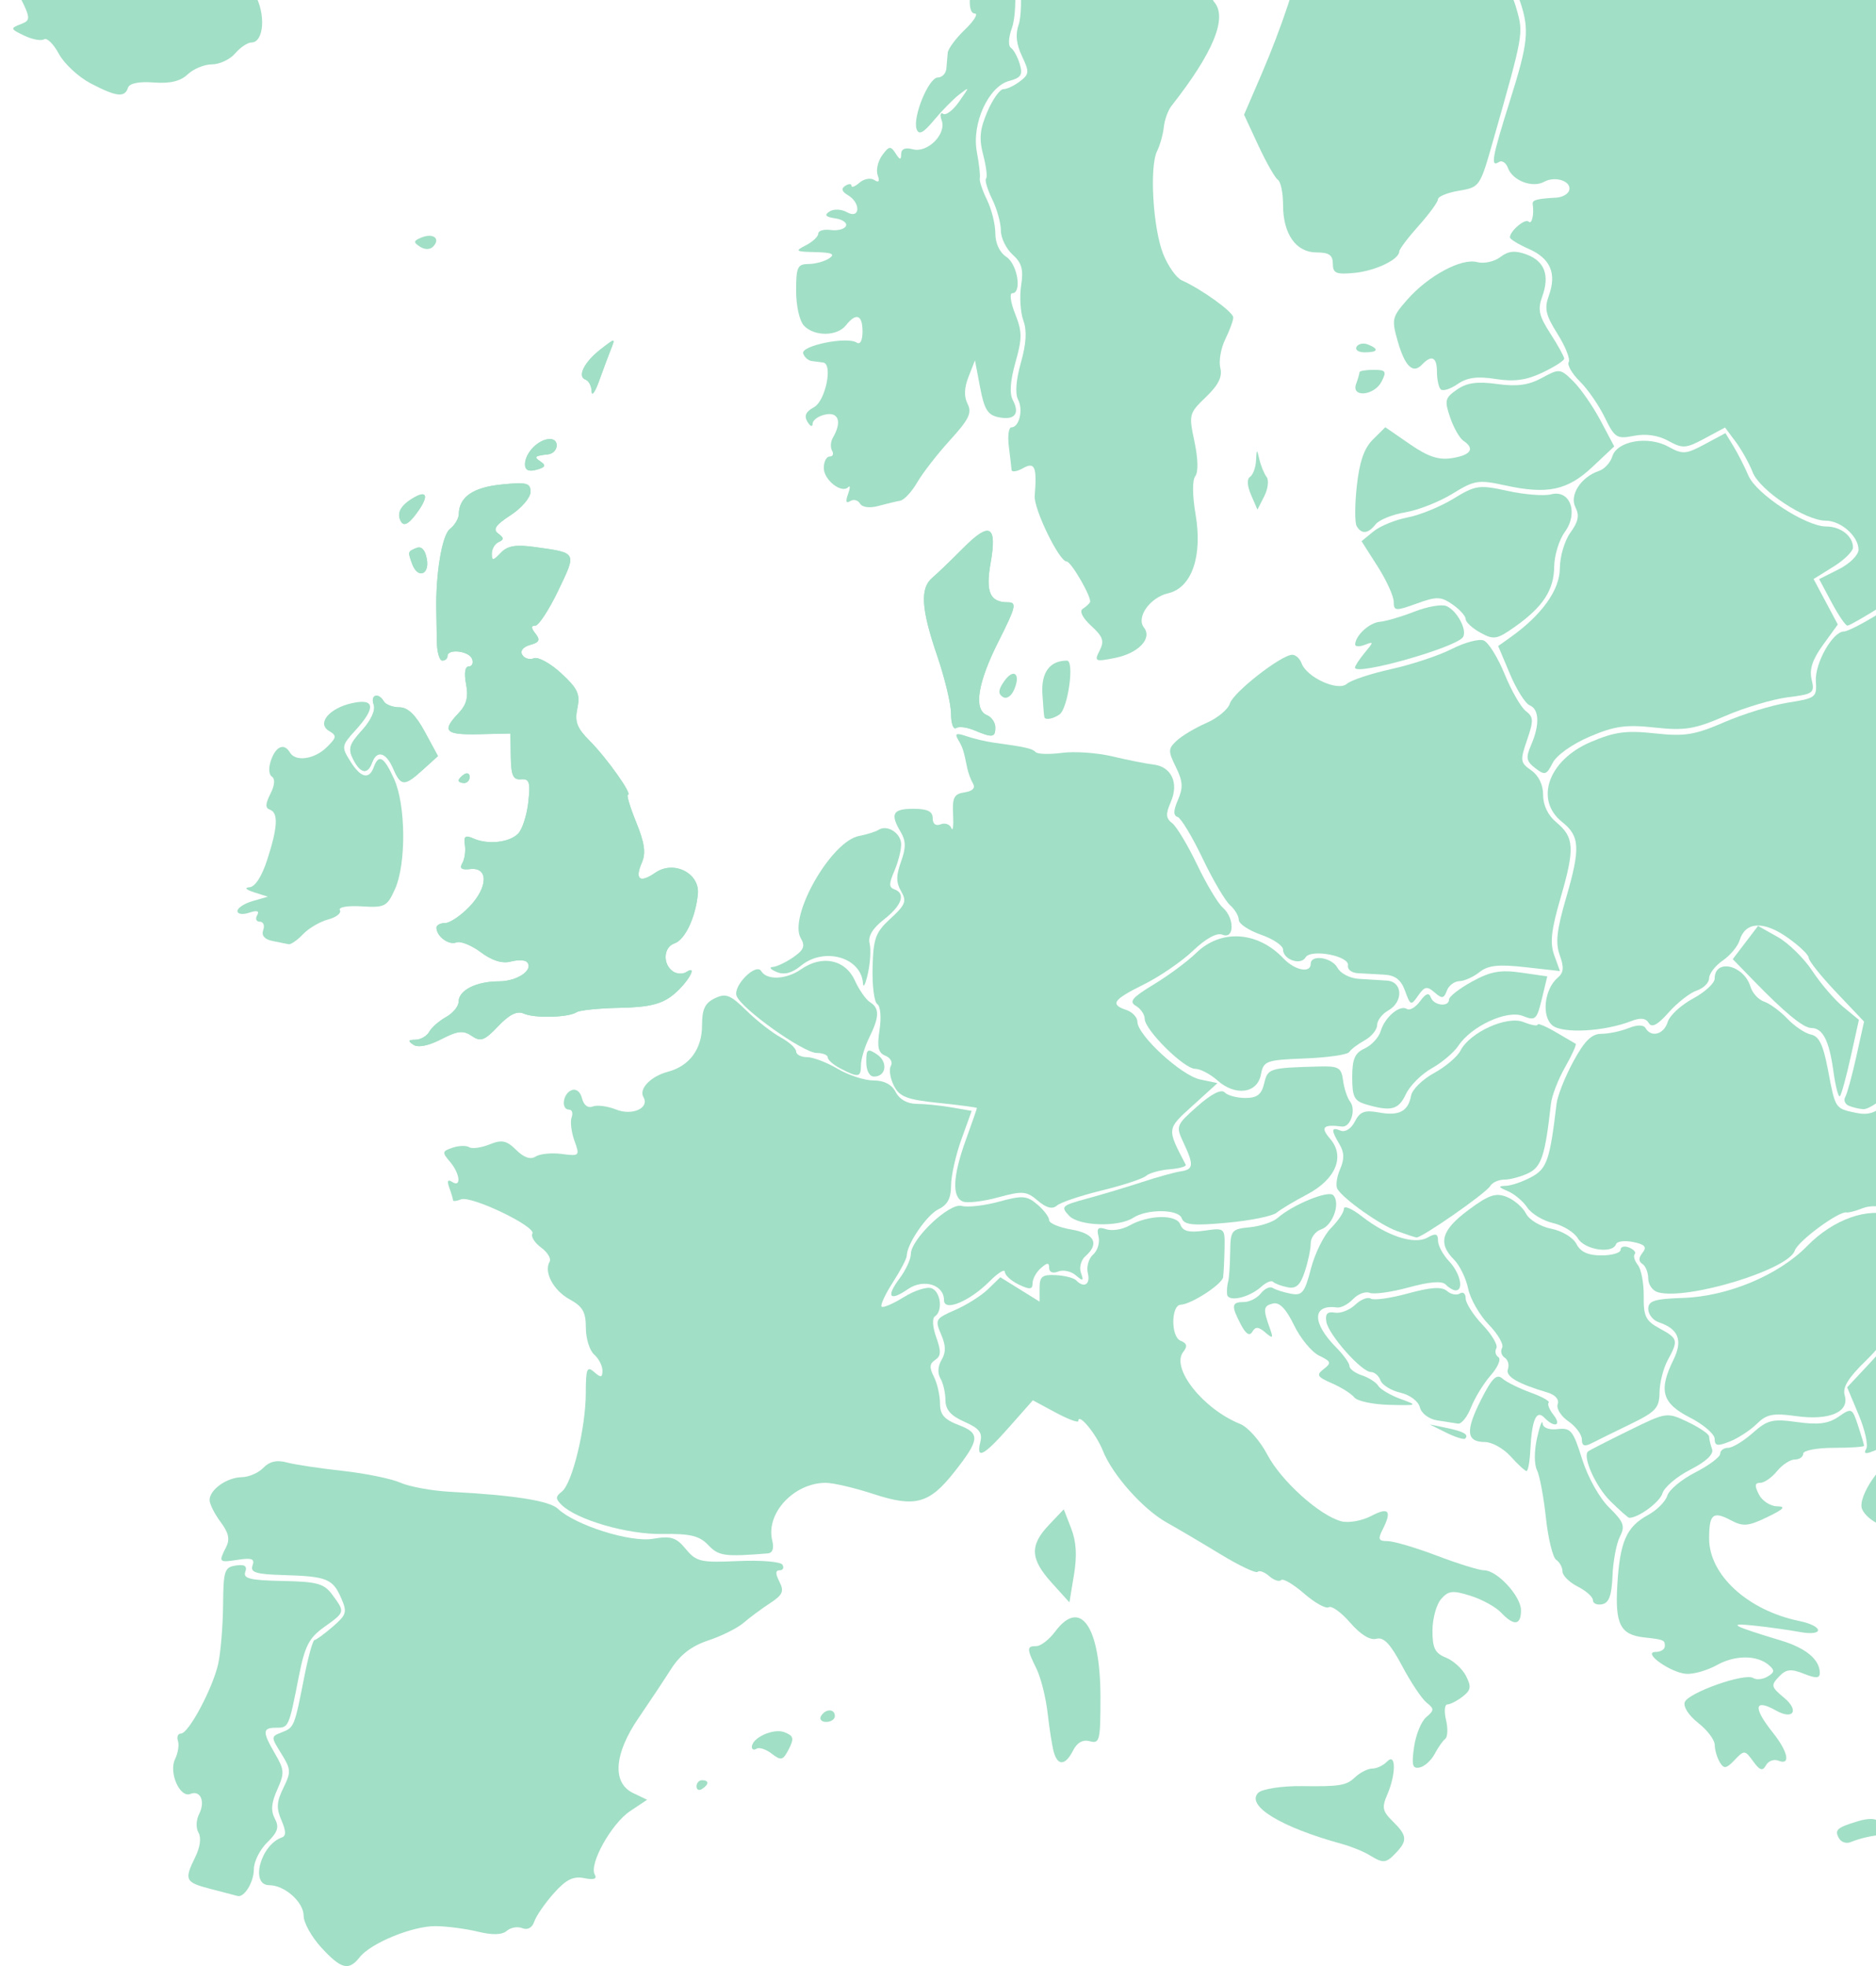 <svg id="map_europe" class="map_europe" width="562" height="589" viewBox="0 0 562 589" fill="none" xmlns="http://www.w3.org/2000/svg">
    <g clip-path="url(#clip0)">
        <path id="norway" d="M257.627 150.856C257.009 149.801 255.682 149.474 254.678 150.127C253.461 150.92 253.252 150.22 254.051 148.025C254.71 146.216 254.739 145.273 254.115 145.93C252.157 147.993 246.786 143.793 246.786 140.2C246.786 138.312 247.576 136.767 248.541 136.767C249.507 136.767 249.836 135.981 249.272 135.02C248.709 134.059 248.816 132.304 249.511 131.12C252.246 126.455 251.273 123.374 247.317 124.171C245.201 124.597 243.459 125.837 243.445 126.926C243.431 128.02 242.742 127.777 241.906 126.384C240.822 124.578 241.364 123.339 243.819 122.017C247.293 120.146 249.588 109.044 246.593 108.598C245.788 108.478 244.258 108.281 243.194 108.161C242.131 108.041 240.967 107.015 240.609 105.882C239.874 103.558 253.72 100.74 256.614 102.625C257.7 103.332 258.389 102.044 258.389 99.311C258.389 94.277 256.483 93.567 253.417 97.461C250.803 100.779 243.961 100.847 240.866 97.586C239.504 96.151 238.498 91.696 238.498 87.104C238.498 79.995 238.907 79.115 242.227 79.092C244.279 79.077 247.076 78.303 248.444 77.371C250.288 76.116 249.217 75.641 244.3 75.533C238.308 75.402 238.028 75.205 241.399 73.493C243.45 72.45 245.128 70.874 245.128 69.992C245.128 69.109 246.807 68.619 248.858 68.902C250.909 69.185 252.961 68.652 253.417 67.717C253.872 66.781 252.446 65.749 250.247 65.421C247.31 64.984 246.846 64.437 248.5 63.359C249.755 62.542 252.075 62.639 253.742 63.579C257.668 65.794 257.954 60.796 254.032 58.484C252.187 57.395 251.925 56.506 253.204 55.673C254.232 55.003 255.074 54.991 255.074 55.646C255.074 56.3 256.16 55.886 257.488 54.725C258.816 53.564 260.807 53.203 261.914 53.924C263.275 54.811 263.603 54.349 262.929 52.497C262.381 50.992 262.986 48.308 264.274 46.533C266.309 43.727 266.832 43.648 268.278 45.927C269.58 47.977 269.948 48.028 269.968 46.16C269.984 44.608 271.196 44.104 273.431 44.72C277.829 45.932 283.601 40.178 282.106 36.072C281.516 34.451 281.719 33.566 282.558 34.105C283.397 34.644 285.54 33.004 287.321 30.461C290.533 25.874 290.533 25.857 287.321 28.342C285.54 29.72 282.152 33.172 279.791 36.013C276.615 39.835 275.266 40.537 274.602 38.712C273.312 35.171 278.206 23.217 280.945 23.217C282.215 23.217 283.366 22.037 283.503 20.596C283.639 19.155 283.826 17.003 283.917 15.814C284.008 14.625 286.321 11.504 289.056 8.878C291.791 6.251 293.128 4.08 292.027 4.051C290.749 4.019 290.254 1.946 290.657 -1.677C291.632 -10.424 292.335 -12.886 294.719 -15.913C296.586 -18.284 296.507 -18.71 294.2 -18.71C292.097 -18.71 291.704 -19.801 292.468 -23.514C294.244 -32.135 297.018 -36.213 302.198 -37.819C306.84 -39.257 306.978 -39.499 303.758 -40.557C300.388 -41.665 300.344 -41.968 302.796 -47.148C304.655 -51.076 304.83 -52.766 303.427 -53.258C300.127 -54.418 301.296 -57.603 304.679 -56.67C306.912 -56.055 307.607 -56.515 306.993 -58.202C306.47 -59.637 307.635 -61.206 309.869 -62.077C312.54 -63.119 312.949 -63.808 311.285 -64.467C310 -64.977 307.456 -64.771 305.632 -64.011C303.809 -63.251 303.293 -62.574 304.487 -62.506C305.68 -62.438 306.228 -61.652 305.704 -60.758C304.522 -58.742 295.696 -59.574 295.661 -61.704C295.647 -62.558 295.137 -64.08 294.527 -65.087C292.665 -68.162 295.916 -71.69 299.661 -70.658C301.639 -70.113 303.146 -70.527 303.146 -71.615C303.146 -72.67 304.129 -72.116 305.33 -70.384C307.377 -67.434 307.69 -67.421 310.303 -70.175C311.837 -71.792 313.08 -73.648 313.066 -74.3C313.021 -76.412 310.649 -79.514 308.947 -79.686C308.036 -79.777 307.29 -81.228 307.29 -82.91C307.29 -85.328 308.453 -85.847 312.855 -85.393C315.916 -85.078 318.006 -85.526 317.5 -86.39C316.993 -87.254 318.15 -90.656 320.07 -93.951L323.562 -99.942L325.638 -94.701L327.714 -89.461L328.277 -95.575C328.741 -100.627 329.487 -101.665 332.569 -101.55C337.305 -101.374 337.45 -105.436 332.764 -107.003C330.197 -107.862 329.81 -108.563 331.348 -109.565C332.513 -110.324 333.017 -112.178 332.468 -113.685C331.919 -115.193 332.184 -116.891 333.056 -117.459C334.392 -118.329 335.354 -115.038 334.914 -111.104C334.848 -110.517 336.515 -109.211 338.617 -108.202C342.076 -106.541 342.45 -106.808 342.559 -111.016C342.781 -119.535 344.995 -127.45 348.059 -130.679C350.996 -133.774 351.124 -133.686 352.165 -127.838C352.756 -124.518 352.77 -119.831 352.197 -117.423C351.595 -114.895 351.868 -113.044 352.843 -113.044C353.772 -113.044 354.544 -116.778 354.558 -121.342C354.572 -125.906 355.306 -130.819 356.19 -132.26C357.575 -134.519 357.8 -134.473 357.822 -131.927C357.836 -130.302 358.652 -128.449 359.635 -127.808C360.812 -127.042 361.237 -128.63 360.879 -132.458C360.465 -136.879 361.029 -138.419 363.235 -138.888C365.509 -139.371 366.136 -138.312 366.136 -133.99C366.136 -130.35 366.84 -128.726 368.208 -129.212C369.348 -129.617 370.28 -131.844 370.28 -134.162C370.28 -137.427 371.212 -138.428 374.424 -138.614C377.851 -138.811 383.289 -136.977 385.747 -134.794C387.083 -133.608 382.354 -127.02 380.168 -127.02C378.832 -127.02 377.739 -126.318 377.739 -125.46C377.739 -123.034 382.557 -121.671 386.988 -122.843C389.425 -123.488 391.001 -123.144 391.001 -121.968C391.001 -120.903 390.35 -120.032 389.555 -120.032C388.76 -120.032 387.558 -116.691 386.886 -112.607L385.662 -105.183L383.458 -110.591C381.218 -116.088 374.703 -121.779 370.65 -121.779C369.422 -121.779 366.713 -119.35 364.631 -116.381C361.277 -111.601 361.039 -110.154 362.545 -103.716C363.481 -99.719 363.84 -94.294 363.343 -91.661C362.595 -87.692 361.789 -87.047 358.623 -87.884C355.833 -88.622 354.306 -87.912 352.953 -85.247C350.494 -80.405 349.069 -80.626 342.291 -86.898C336.841 -91.941 336.457 -92.041 334.359 -88.967C333.146 -87.19 330.765 -85.189 329.067 -84.521C326.408 -83.474 326.293 -82.907 328.238 -80.438C331.278 -76.579 331.396 -68.969 328.397 -70.181C324.578 -71.726 316.115 -66.103 317.14 -62.701C317.738 -60.715 316.793 -59.129 314.331 -57.988C309.169 -55.597 305.449 -47.022 307.831 -43.003C310.281 -38.869 308.413 -21.913 305.211 -19.22C303.233 -17.555 302.935 -14.932 303.807 -6.818C304.46 -0.731 304.186 5.485 303.135 8.396C302.099 11.268 301.984 13.743 302.858 14.337C303.682 14.897 304.872 17.098 305.503 19.228C306.444 22.405 305.877 23.304 302.345 24.239C296.103 25.89 291.03 37.035 292.643 45.553C293.318 49.121 293.713 52.654 293.519 53.404C293.325 54.154 294.293 57.062 295.67 59.868C297.046 62.674 298.173 67.178 298.173 69.877C298.173 72.892 299.451 75.625 301.488 76.966C304.823 79.161 306.214 87.853 303.23 87.853C302.365 87.853 302.759 90.632 304.106 94.029C306.239 99.411 306.252 101.28 304.201 108.559C302.636 114.111 302.373 117.904 303.415 119.866C305.595 123.972 303.957 125.964 299.19 125.004C295.906 124.343 294.869 122.68 293.614 116.067L292.072 107.943L290.149 112.861C288.837 116.218 288.75 118.811 289.875 121.027C291.22 123.674 290.251 125.669 284.63 131.83C280.838 135.987 276.403 141.694 274.774 144.513C273.145 147.333 270.844 149.806 269.66 150.009C268.475 150.213 265.536 150.918 263.129 151.576C260.531 152.286 258.294 151.993 257.627 150.856ZM350.702 -126.583C350.285 -128.264 349.944 -126.889 349.944 -123.526C349.944 -120.163 350.285 -118.787 350.702 -120.469C351.119 -122.15 351.119 -124.901 350.702 -126.583Z"
              fill="#a1dfc6"/>
        <path id="russia1" d="M605.992 195.87C602.328 191.652 600.396 190.722 596.844 191.471C591.825 192.529 587.228 189.388 582.81 181.883C578.504 174.569 574.919 174.453 564.16 181.281C558.832 184.662 554.007 187.428 553.437 187.428C552.868 187.428 550.73 184.292 548.686 180.46L544.97 173.492L550.867 170.528C554.127 168.89 556.765 166.268 556.765 164.665C556.765 160.658 551.47 155.983 546.932 155.983C540.858 155.983 527.212 146.951 525.076 141.516C524.019 138.825 521.717 134.7 519.962 132.349L516.772 128.074L510.634 131.374C505.06 134.371 504.065 134.435 499.78 132.068C496.763 130.403 493.061 129.859 489.511 130.561C484.359 131.58 483.729 131.183 480.74 125.041C478.969 121.402 475.606 116.541 473.266 114.24C470.926 111.938 469.432 109.338 469.946 108.461C470.461 107.585 468.954 103.798 466.598 100.046C463.027 94.36 462.594 92.448 463.996 88.561C466.397 81.908 464.468 77.427 457.975 74.568C454.872 73.202 452.333 71.645 452.333 71.109C452.333 69.198 456.93 65.329 457.938 66.391C458.885 67.389 459.619 64.277 459.16 61.212C458.965 59.907 460.25 59.545 466.277 59.207C468.02 59.109 469.73 58.143 470.077 57.06C470.951 54.333 465.948 52.599 462.573 54.461C459.077 56.39 453.127 54.12 451.747 50.329C451.171 48.747 449.948 47.941 449.03 48.539C446.432 50.231 446.981 47.18 452.333 30.204C457.792 12.889 458.206 8.988 455.463 0.698C454.13 -3.332 451.419 -6.049 445.661 -9.124C439.369 -12.484 437.88 -14.092 438.552 -16.8C439.134 -19.147 437.539 -22.189 433.49 -26.456C430.239 -29.882 426.79 -32.685 425.825 -32.685C424.86 -32.685 423.623 -35.044 423.076 -37.926C422.529 -40.809 421.337 -43.167 420.428 -43.167C419.409 -43.167 419.469 -44.049 420.586 -45.467C421.977 -47.233 420.515 -49.722 414.296 -56.177C406.94 -63.813 406.09 -65.534 405.06 -74.887C404.07 -83.879 403.326 -85.513 399.203 -87.76C396.606 -89.176 393.306 -90.334 391.87 -90.334C390.296 -90.334 388.865 -92.414 388.266 -95.575C387.719 -98.457 386.711 -100.816 386.026 -100.816C384.52 -100.816 389.65 -117.167 391.415 -117.994C392.099 -118.314 392.658 -119.353 392.658 -120.302C392.658 -121.252 393.845 -123.279 395.295 -124.807C397.397 -127.023 398.202 -127.127 399.261 -125.32C400.115 -123.864 402.138 -123.462 404.913 -124.196C408.281 -125.087 409.235 -124.694 409.235 -122.415C409.235 -119.803 409.544 -119.768 412.136 -122.094C418.429 -127.742 425.497 -129.283 438.712 -127.888C452.623 -126.42 466.53 -125.205 470.745 -125.091C472.21 -125.051 475.753 -122.761 478.618 -120.003C486.721 -112.204 485.651 -100.277 475.995 -90.736C472.395 -87.178 462.415 -84.635 444.016 -82.587C442.632 -82.433 440.626 -81.738 439.558 -81.043C438.49 -80.347 434.4 -80.238 430.47 -80.8L423.325 -81.823L429.955 -77.352C433.602 -74.892 440.502 -71.675 445.288 -70.203C452.201 -68.077 453.991 -66.775 453.991 -63.875C453.991 -58.133 467.295 -43.48 472.737 -43.229C473.475 -43.195 473.539 -44.087 472.88 -45.211C472.028 -46.664 472.598 -46.835 474.854 -45.801C476.599 -45.002 480.637 -44.03 483.828 -43.641C488.357 -43.089 490.088 -43.727 491.716 -46.544C494.763 -51.816 491.141 -57.644 485.486 -56.57C479.478 -55.428 475.008 -57.71 474.702 -62.075C474.504 -64.918 475.361 -65.877 478.101 -65.877C480.116 -65.877 482.676 -64.72 483.79 -63.305C485.573 -61.041 486.107 -61.041 488.255 -63.305C489.598 -64.72 492.445 -65.877 494.583 -65.877C496.721 -65.877 498.749 -66.758 499.09 -67.835C499.431 -68.911 502.663 -69.972 506.273 -70.19C509.883 -70.409 514.655 -71.2 516.877 -71.948C520.692 -73.232 520.749 -73.437 517.891 -75.639C515.74 -77.297 513.972 -77.466 511.771 -76.225C509.579 -74.989 506.486 -75.263 501.167 -77.166C497.037 -78.644 492.482 -79.853 491.045 -79.853C488.929 -79.853 488.648 -81.098 489.568 -86.403C490.193 -90.007 491.783 -94.72 493.101 -96.877C494.523 -99.204 495.077 -102.57 494.463 -105.149C493.602 -108.766 494.202 -109.808 498.031 -111.342C500.563 -112.357 503.563 -112.811 504.698 -112.352C507.858 -111.074 508.992 -116.404 506.948 -122.932C505.037 -129.033 499.959 -133.256 496.916 -131.274C495.813 -130.556 495.361 -131.671 495.707 -134.25C496.174 -137.732 497.165 -138.346 502.062 -138.19C505.253 -138.089 509.141 -137.427 510.702 -136.719C512.667 -135.828 514.766 -136.825 517.523 -139.96L521.505 -144.489H593.008H664.511V26.655C664.511 175.965 664.202 197.675 662.091 196.821C660.76 196.283 655.883 196.699 651.253 197.746C644.256 199.327 642.165 199.187 638.88 196.919C635.292 194.441 634.457 194.444 629.855 196.952C627.066 198.472 621.602 200.053 617.711 200.467C611.486 201.128 610.081 200.577 605.992 195.87Z"
              fill="#a1dfc6"/>
        <path id="finland" d="M399.289 79.001C399.289 76.428 398.128 75.624 394.41 75.624C388.247 75.624 384.37 70.118 384.37 61.363C384.37 57.791 383.672 54.413 382.819 53.857C381.966 53.301 379.337 48.688 376.978 43.606L372.688 34.365L377.914 22.24C383.843 8.481 389.242 -7.723 389.303 -11.945C389.325 -13.509 390.468 -15.772 391.842 -16.974C394.026 -18.884 393.817 -19.671 390.184 -23.218C387.898 -25.451 386.028 -28.101 386.028 -29.108C386.028 -30.115 385.469 -30.845 384.785 -30.732C377.699 -29.552 376.023 -31.385 368.618 -48.408C360.209 -67.739 357.061 -71.871 346.484 -77.464C334.119 -84.002 333.947 -84.161 335.276 -87.81C336.163 -90.246 337.198 -89.864 342.169 -85.265C349.066 -78.882 350.256 -78.689 353.409 -83.433C355.17 -86.082 356.865 -86.728 359.927 -85.919C363.615 -84.943 364.161 -85.456 364.946 -90.636C365.43 -93.833 365.075 -99.733 364.157 -103.748C362.749 -109.905 362.967 -111.742 365.555 -115.485C369.137 -120.665 371.426 -121.039 376.812 -117.32C380.207 -114.975 382.849 -109.549 383.571 -103.436C384.169 -98.371 389.504 -88.587 391.667 -88.587C393.038 -88.587 395.998 -87.705 398.243 -86.627C401.657 -84.987 402.507 -83.021 403.432 -74.626C404.429 -65.57 405.334 -63.76 412.666 -56.149C417.167 -51.476 420.042 -47.222 419.109 -46.614C418.022 -45.906 418.321 -43.703 419.95 -40.411C421.339 -37.603 422.48 -34.323 422.486 -33.122C422.492 -31.921 423.988 -30.938 425.811 -30.938C427.635 -30.938 429.127 -29.892 429.127 -28.613C429.127 -27.334 431.053 -25.202 433.407 -23.874C436.818 -21.95 437.51 -20.521 436.812 -16.845C436.028 -12.71 436.791 -11.809 444.156 -8.174C451.075 -4.758 452.687 -3.024 454.337 2.782C456.421 10.11 456.433 10.042 447.135 42.707C443.378 55.904 443.244 56.097 437.056 57.139C433.607 57.721 430.784 58.863 430.784 59.678C430.784 60.493 428.174 64.078 424.983 67.643C421.792 71.209 419.181 74.667 419.181 75.329C419.181 77.732 412.035 81.149 405.738 81.756C400.265 82.284 399.289 81.867 399.289 79.001Z"
              fill="#a1dfc6"/>
        <path id="sweden" d="M329.424 194.896C330.876 192.037 330.43 190.731 326.892 187.489C324.351 185.161 323.299 183.097 324.317 182.434C325.263 181.818 326.26 180.921 326.533 180.44C327.228 179.218 320.918 168.212 319.522 168.212C317.311 168.212 309.652 152.463 309.97 148.569C310.682 139.86 310.006 138.261 306.461 140.261C304.638 141.289 303.096 141.514 303.034 140.759C302.973 140.005 302.606 136.833 302.219 133.71C301.833 130.587 302.176 128.032 302.983 128.032C305.33 128.032 306.601 122.745 304.985 119.702C304.054 117.949 304.368 113.848 305.83 108.661C307.453 102.9 307.675 99.078 306.565 96.001C305.69 93.576 305.396 88.856 305.91 85.512C306.65 80.712 306.108 78.766 303.339 76.266C301.409 74.525 299.831 71.271 299.831 69.035C299.831 66.799 298.657 62.577 297.222 59.653C295.787 56.729 294.967 53.964 295.4 53.508C295.833 53.052 295.45 49.867 294.549 46.43C293.257 41.499 293.52 38.762 295.794 33.446C297.38 29.741 299.54 26.71 300.594 26.71C301.649 26.71 303.886 25.652 305.564 24.358C308.361 22.203 308.41 21.572 306.152 16.802C304.455 13.216 304.143 10.3 305.15 7.431C305.955 5.139 306.116 -0.924 305.509 -6.043C304.676 -13.069 305.01 -16.084 306.869 -18.341C310.095 -22.255 311.871 -38.983 309.489 -43.003C306.899 -47.373 311.096 -56.089 316.154 -56.847C319.295 -57.318 319.832 -58.191 319.036 -61.533C318.016 -65.817 321.56 -68.356 328.694 -68.454C332.746 -68.51 333.598 -76.01 330.039 -80.289C325.95 -85.206 330.565 -84.159 344.14 -77.09C354.222 -71.84 356.694 -69.663 359.51 -63.551C361.355 -59.546 363.929 -54.304 365.228 -51.902C366.528 -49.5 369.178 -44.07 371.117 -39.836C374.608 -32.212 374.611 -32.105 371.42 -28.742C368.732 -25.91 367.594 -25.687 364.555 -27.401C361.173 -29.309 361.045 -29.194 362.772 -25.794C363.795 -23.78 364.123 -21.264 363.501 -20.203C361.151 -16.195 361.326 -2.2 363.761 0.636C367.781 5.318 363.442 15.841 350.943 31.722C349.908 33.038 348.876 35.888 348.65 38.056C348.424 40.224 347.515 43.472 346.629 45.273C344.309 49.989 345.401 68.389 348.458 76.089C349.895 79.707 352.409 83.263 354.045 83.992C359.943 86.619 369.451 93.474 369.451 95.1C369.451 96.014 368.372 98.96 367.054 101.647C365.735 104.335 365.068 108.195 365.572 110.225C366.231 112.881 365.025 115.323 361.27 118.937C356.182 123.835 356.097 124.166 357.828 132.306C358.915 137.419 359.013 141.423 358.079 142.641C357.149 143.853 357.188 148.376 358.179 154.236C360.284 166.686 356.991 176.1 349.963 177.727C344.483 178.995 340.282 184.939 342.697 188.007C345.275 191.28 341.016 195.727 333.97 197.12C328.041 198.293 327.767 198.159 329.424 194.896ZM374.794 148.28C373.605 145.528 373.489 143.49 374.487 142.841C375.364 142.269 376.169 140.079 376.274 137.974C376.453 134.427 376.526 134.403 377.282 137.641C377.73 139.562 378.7 141.923 379.439 142.886C380.177 143.85 379.862 146.448 378.739 148.66L376.697 152.681L374.794 148.28Z"
              fill="#a1dfc6"/>
        <path id="5" d="M291.804 218.759C289.669 217.857 287.244 217.56 286.417 218.099C285.589 218.638 284.912 216.721 284.912 213.839C284.912 210.957 283.047 203.151 280.768 196.492C275.955 182.43 275.565 176.23 279.296 173.085C280.766 171.846 284.957 167.82 288.61 164.14C296.525 156.165 298.752 157.395 296.758 168.642C295.209 177.383 296.549 180.44 301.931 180.44C304.672 180.44 304.351 181.78 299.113 192.175C292.839 204.627 291.601 212.611 295.687 214.264C297.054 214.817 298.173 216.473 298.173 217.945C298.173 220.97 297.303 221.081 291.804 218.759Z"
              fill="#a1dfc6"/>
        <path id="iceland" d="M27.149 24.974C23.502 23.06 19.22 19.08 17.633 16.128C16.046 13.177 14.051 11.216 13.199 11.77C12.347 12.325 9.668 11.828 7.246 10.665C3.099 8.673 3.037 8.474 6.185 7.247C9.43 5.982 9.38 5.66 4.485 -3.866C1.711 -9.262 -0.291 -13.938 0.035 -14.258C0.36 -14.577 4.197 -14.258 8.56 -13.548C12.923 -12.838 16.883 -12.923 17.36 -13.737C17.837 -14.55 17.347 -15.216 16.269 -15.216C14.772 -15.216 14.768 -15.796 16.251 -17.679C17.789 -19.633 17.412 -20.716 14.427 -22.92C12.357 -24.448 8.921 -25.698 6.791 -25.698C4.661 -25.698 3.359 -26.449 3.898 -27.368C4.436 -28.287 6.102 -28.544 7.598 -27.939C9.562 -27.144 10.052 -27.574 9.356 -29.483C8.827 -30.938 9.018 -33.195 9.782 -34.498C10.873 -36.357 11.919 -35.947 14.648 -32.592L18.124 -28.318L17.395 -33.987C16.396 -41.758 18.618 -42.495 22.158 -35.568C24.491 -31.004 24.71 -29.055 23.222 -26.125C20.878 -21.509 20.773 -13.469 23.057 -13.469C23.997 -13.469 25.196 -14.648 25.721 -16.09C26.246 -17.531 27.664 -18.71 28.872 -18.71C30.081 -18.71 31.588 -20.429 32.221 -22.53C33.201 -25.787 33.646 -25.967 35.233 -23.752C36.79 -21.58 37.775 -21.518 41.239 -23.374C45.034 -25.407 45.5 -25.231 46.765 -21.279C47.524 -18.905 48.91 -16.963 49.843 -16.963C50.776 -16.963 51.11 -18.142 50.586 -19.583C49.617 -22.245 51.381 -23.162 53.392 -21.042C53.999 -20.403 56.397 -19.666 58.722 -19.405C61.981 -19.039 63.333 -19.992 64.622 -23.565C65.925 -27.178 66.614 -27.654 67.747 -25.722C68.546 -24.359 68.869 -22.68 68.465 -21.99C68.061 -21.301 69.757 -19.056 72.235 -17.002C75.89 -13.972 76.396 -12.709 74.914 -10.311C73.505 -8.029 73.818 -6.089 76.288 -1.803C79.693 4.104 79.105 12.735 75.298 12.735C74.171 12.735 71.982 14.209 70.435 16.01C68.888 17.812 65.764 19.286 63.493 19.286C61.222 19.286 57.956 20.628 56.236 22.268C54.071 24.333 50.939 25.086 46.055 24.714C41.567 24.373 38.755 24.956 38.324 26.317C37.379 29.306 34.815 28.998 27.149 24.974Z"
              fill="#a1dfc6"/>
        <path id="portugal" d="M63.203 565.916C55.416 563.903 55.101 563.252 58.523 556.277C59.965 553.338 60.334 550.511 59.468 549.034C58.654 547.647 58.739 545.248 59.666 543.423C61.569 539.676 60.044 536.21 57.028 537.429C53.873 538.705 50.49 530.992 52.45 526.988C53.331 525.186 53.718 522.73 53.309 521.529C52.901 520.328 53.304 519.345 54.205 519.345C56.507 519.345 63.779 505.706 65.382 498.382C66.118 495.019 66.768 487.158 66.827 480.913C66.924 470.514 67.246 469.511 70.654 469C73.307 468.603 74.117 469.154 73.474 470.919C72.751 472.904 74.967 473.442 84.643 473.63C95.085 473.833 97.103 474.399 99.606 477.826C103.393 483.012 103.42 482.908 97.106 487.438C92.535 490.717 91.318 493.097 89.511 502.287C86.507 517.559 86.49 517.598 82.732 517.598C78.59 517.598 78.546 518.782 82.435 525.459C85.204 530.213 85.261 531.206 83.052 536.149C81.28 540.112 81.083 542.479 82.33 544.827C83.694 547.395 83.227 548.854 80.047 551.96C77.848 554.107 76.05 557.709 76.05 559.965C76.05 563.83 73.163 568.572 71.16 567.998C70.658 567.855 67.078 566.918 63.203 565.916Z"
              fill="#a1dfc6"/>
        <path id="spain" d="M96.266 583.462C93.352 580.293 90.968 576.014 90.968 573.953C90.968 569.832 85.28 564.765 80.653 564.765C74.848 564.765 78.04 552.711 84.441 550.462C85.743 550.005 85.706 548.538 84.309 545.308C82.738 541.672 82.852 539.784 84.897 535.616C87.238 530.846 87.189 530.04 84.27 525.352C81.14 520.322 81.141 520.249 84.415 518.973C88.141 517.521 88.202 517.371 91.163 502.313C92.344 496.308 93.715 491.366 94.211 491.331C94.707 491.297 97.167 489.496 99.678 487.329C103.854 483.726 104.067 482.985 102.165 478.655C99.659 472.949 97.832 472.233 84.809 471.855C76.713 471.62 74.904 471.058 75.649 469.01C76.376 467.013 75.441 466.635 71.341 467.269C65.53 468.168 65.42 468.054 67.725 463.515C68.936 461.131 68.516 459.211 66.067 455.93C64.264 453.514 62.788 450.569 62.788 449.385C62.788 446.275 67.965 442.6 72.438 442.536C74.555 442.505 77.47 441.233 78.916 439.709C80.696 437.833 82.934 437.316 85.843 438.108C88.206 438.752 95.734 439.891 102.572 440.639C109.409 441.388 117.242 442.988 119.977 444.196C122.712 445.403 129.425 446.628 134.896 446.916C154.019 447.925 164.608 449.598 167.147 452.01C172.32 456.926 188.801 462.138 195.568 460.997C201.023 460.078 202.549 460.552 205.45 464.068C208.583 467.865 209.948 468.178 221.153 467.663C227.902 467.353 233.864 467.849 234.402 468.765C234.939 469.682 234.562 470.431 233.564 470.431C232.275 470.431 232.255 471.424 233.495 473.865C234.954 476.739 234.49 477.79 230.652 480.302C228.13 481.954 224.574 484.594 222.75 486.17C220.927 487.746 216.181 490.114 212.205 491.432C207.169 493.102 203.774 495.713 201.017 500.036C198.841 503.45 194.449 510.063 191.257 514.732C183.94 525.434 183.32 534.118 189.656 537.16L193.858 539.178L188.754 542.584C183.155 546.32 176.372 558.506 178.178 561.585C178.942 562.888 177.902 563.24 175.012 562.658C171.723 561.995 169.57 563.069 165.888 567.209C163.237 570.189 160.616 573.989 160.063 575.654C159.446 577.509 158.061 578.279 156.487 577.643C155.073 577.071 152.968 577.433 151.809 578.447C150.408 579.671 147.494 579.751 143.127 578.684C139.511 577.8 133.818 577.059 130.474 577.036C123.558 576.988 111.088 582.103 107.733 586.363C104.471 590.505 102.219 589.935 96.266 583.462ZM208.66 535.171C208.66 534.153 209.406 533.321 210.318 533.321C212.442 533.321 212.442 534.558 210.318 535.941C209.406 536.535 208.66 536.188 208.66 535.171ZM231.209 525.381C229.479 524.045 227.428 523.365 226.65 523.872C225.873 524.378 225.237 524.149 225.237 523.362C225.237 520.608 231.735 517.659 234.985 518.938C237.758 520.03 237.952 520.779 236.296 524.015C234.573 527.383 233.999 527.537 231.209 525.381ZM245.957 514.104C247.283 511.844 250.101 511.844 250.101 514.104C250.101 515.065 248.938 515.851 247.517 515.851C246.096 515.851 245.394 515.065 245.957 514.104Z"
              fill="#a1dfc6"/>
        <path id="france" d="M315.071 474.177C308.611 467.025 308.414 462.973 314.227 456.847L318.677 452.157L320.886 457.862C322.437 461.869 322.688 466.018 321.73 471.803L320.366 480.039L315.071 474.177ZM212.174 462.876C209.517 460.076 206.787 459.418 198.4 459.554C187.964 459.723 172.795 455.325 168.194 450.795C166.381 449.01 166.401 448.333 168.312 446.86C171.425 444.462 175.464 427.864 175.488 417.373C175.505 410.006 175.842 409.153 177.994 411.035C180.016 412.804 180.48 412.721 180.48 410.59C180.48 409.149 179.361 406.991 177.994 405.795C176.626 404.598 175.507 400.985 175.507 397.764C175.507 393.057 174.556 391.39 170.652 389.263C165.792 386.614 162.843 381.067 164.654 377.979C165.184 377.075 164.032 375.166 162.094 373.736C160.157 372.305 158.985 370.43 159.49 369.569C160.714 367.482 141.115 358.084 138.091 359.308C136.789 359.834 135.724 359.961 135.724 359.589C135.724 359.217 135.224 357.541 134.614 355.863C133.857 353.784 134.12 353.215 135.443 354.077C138.294 355.934 137.81 351.54 134.774 348.005C132.383 345.221 132.451 344.873 135.588 343.824C137.47 343.195 139.7 343.129 140.543 343.678C141.387 344.228 144.117 343.86 146.61 342.861C150.359 341.358 151.749 341.645 154.648 344.515C156.958 346.801 158.94 347.473 160.458 346.484C161.726 345.658 165.241 345.307 168.269 345.703C173.633 346.404 173.732 346.301 172.088 341.742C171.159 339.168 170.779 336.018 171.244 334.743C171.708 333.467 171.366 332.423 170.483 332.423C168 332.423 168.587 327.674 171.2 326.617C172.582 326.058 173.863 327.046 174.362 329.058C174.867 331.093 176.137 332.059 177.555 331.486C178.849 330.962 181.993 331.369 184.54 332.39C189.415 334.343 194.682 331.947 192.752 328.655C191.321 326.216 194.958 322.437 200.026 321.098C206.561 319.371 210.318 314.272 210.318 307.129C210.318 302.318 211.189 300.485 214.153 299.062C217.43 297.489 218.798 298.019 223.56 302.707C226.625 305.725 231.24 309.342 233.815 310.745C236.391 312.149 238.498 314.063 238.498 314.999C238.498 315.935 239.967 316.701 241.763 316.701C243.558 316.701 247.684 318.273 250.93 320.195C254.176 322.117 259.021 323.689 261.697 323.689C264.864 323.689 267.18 324.907 268.335 327.183C269.435 329.349 271.819 330.684 274.61 330.696C277.085 330.706 281.805 331.185 285.098 331.759L291.087 332.803L287.999 341.367C286.301 346.077 284.912 352.297 284.912 355.19C284.912 358.957 283.848 360.96 281.163 362.249C277.664 363.929 271.65 372.724 271.65 376.161C271.65 377.001 269.777 380.597 267.488 384.152C265.199 387.708 263.675 390.984 264.102 391.434C264.529 391.884 267.523 390.608 270.755 388.598C273.987 386.589 277.748 385.396 279.114 385.948C281.833 387.048 282.496 392.774 280.085 394.344C279.202 394.919 279.365 397.536 280.477 400.64C281.988 404.86 281.923 406.249 280.159 407.398C278.458 408.506 278.366 409.686 279.767 412.445C280.773 414.426 281.596 418.013 281.596 420.416C281.596 423.8 282.869 425.27 287.242 426.936C293.742 429.413 293.544 431.283 285.73 441.175C278.38 450.481 274.059 451.638 261.749 447.601C256.092 445.745 249.628 444.227 247.385 444.227C237.827 444.227 229.326 453.392 231.343 461.521C231.931 463.888 231.45 465.255 229.988 465.373C217.053 466.413 215.297 466.167 212.174 462.876Z"
              fill="#a1dfc6"/>
        <path id="11" d="M123.863 313.002C122.129 311.844 122.259 311.508 124.453 311.487C126.003 311.472 127.868 310.396 128.597 309.095C129.326 307.794 131.601 305.801 133.652 304.666C135.704 303.531 137.382 301.479 137.382 300.105C137.382 296.663 142.679 293.991 149.502 293.991C155.002 293.991 160.03 290.49 157.842 288.185C157.259 287.57 155.059 287.523 152.953 288.08C150.458 288.74 147.348 287.759 144.023 285.264C141.217 283.159 137.92 281.841 136.696 282.336C134.449 283.245 130.751 280.498 130.751 277.919C130.751 277.151 131.928 276.522 133.365 276.522C134.803 276.522 138.11 274.277 140.713 271.533C146.267 265.68 146.322 259.701 140.817 260.36C138.272 260.664 137.577 260.143 138.488 258.613C139.201 257.413 139.553 254.946 139.269 253.13C138.862 250.526 139.396 250.114 141.797 251.183C146.187 253.136 152.679 252.415 155.269 249.685C156.498 248.39 157.849 244.155 158.272 240.274C158.923 234.302 158.587 233.256 156.086 233.469C153.718 233.672 153.108 232.331 153.022 226.734L152.914 219.746L143.49 219.959C133.342 220.188 132.236 219.055 137.347 213.669C139.778 211.107 140.369 208.844 139.627 204.934C139.001 201.636 139.305 199.657 140.438 199.657C141.435 199.657 141.883 198.646 141.433 197.411C140.558 195.008 134.067 194.239 134.067 196.537C134.067 197.292 133.364 197.91 132.506 197.91C131.647 197.91 130.911 195.355 130.87 192.232C130.83 189.11 130.76 184.982 130.715 183.061C130.46 172.131 132.41 160.303 134.767 158.487C136.205 157.379 137.406 155.379 137.435 154.044C137.547 148.881 141.669 146.015 150.229 145.149C157.767 144.386 158.931 144.682 158.931 147.363C158.931 149.065 156.254 152.201 152.983 154.332C148.433 157.295 147.556 158.593 149.253 159.848C150.986 161.131 151.018 161.684 149.4 162.376C148.26 162.864 147.328 164.432 147.328 165.862C147.328 168.072 147.729 168.038 150.006 165.639C152.051 163.483 154.496 163.072 160.366 163.898C172.947 165.668 172.777 165.345 167.238 176.909C164.466 182.694 161.372 187.428 160.362 187.428C159.047 187.428 159.063 188.111 160.421 189.835C161.914 191.732 161.57 192.448 158.799 193.211C156.716 193.786 155.757 194.989 156.446 196.164C157.086 197.255 158.653 197.726 159.929 197.21C161.205 196.694 164.895 198.72 168.128 201.712C173.098 206.311 173.846 207.929 172.961 212.175C172.114 216.24 172.822 218.106 176.676 221.966C181.755 227.052 189.583 238.089 188.112 238.089C187.626 238.089 188.739 241.801 190.584 246.338C193.107 252.541 193.531 255.53 192.294 258.392C190.082 263.508 191.637 264.683 196.33 261.442C201.84 257.637 209.688 261.598 209.06 267.867C208.355 274.906 205.183 281.581 202.044 282.631C198.721 283.743 198.466 288.898 201.629 291.028C202.775 291.801 204.551 291.888 205.573 291.222C209.375 288.746 205.843 294.748 201.477 298.183C198.091 300.847 194.221 301.766 185.711 301.927C179.508 302.044 173.678 302.631 172.756 303.232C170.273 304.849 160.189 305.118 156.895 303.654C154.899 302.767 152.578 303.912 149.238 307.432C145.139 311.751 143.994 312.173 141.328 310.344C138.788 308.601 137.089 308.787 132.151 311.348C128.413 313.286 125.237 313.92 123.863 313.002ZM117.792 230.228C115.669 225.318 112.89 224.551 111.459 228.481C110.126 232.143 107.988 231.746 105.797 227.43C104.222 224.33 104.634 222.986 108.44 218.799C111.153 215.816 112.553 212.755 111.956 211.116C110.869 208.13 113.358 207.331 115.004 210.138C115.567 211.099 117.663 211.891 119.66 211.899C122.18 211.908 124.503 214.146 127.247 219.209L131.203 226.505L126.74 230.55C121.117 235.648 120.12 235.612 117.792 230.228ZM137.382 233.825C137.382 233.401 138.128 232.569 139.04 231.975C139.951 231.381 140.697 231.728 140.697 232.745C140.697 233.763 139.951 234.595 139.04 234.595C138.128 234.595 137.382 234.249 137.382 233.825ZM123.469 168.942C122.122 165.242 122.126 165.228 124.779 164.155C126.275 163.55 127.367 164.72 127.864 167.462C128.732 172.248 125.116 173.466 123.469 168.942ZM120.143 156.267C118.665 153.746 120.019 151.309 124.213 148.944C128.295 146.641 128.374 149.134 124.385 154.326C122.296 157.046 120.959 157.657 120.143 156.267ZM157.274 139.099C157.274 135.652 161.348 131.526 164.753 131.526C167.789 131.526 167.26 135.764 164.18 136.112C160.122 136.57 159.825 136.864 161.972 138.298C163.654 139.422 163.356 140.004 160.729 140.729C158.378 141.376 157.274 140.856 157.274 139.099ZM177.238 117.26C177.198 115.658 176.377 114.071 175.413 113.733C172.824 112.823 175.04 108.413 180.014 104.572C184.325 101.243 184.362 101.243 183.035 104.572C182.295 106.426 180.705 110.694 179.501 114.057C178.296 117.42 177.278 118.861 177.238 117.26Z"
              fill="#a1dfc6"/>
        <path id="greatBritain" d="M123.863 313.002C122.129 311.844 122.259 311.508 124.453 311.487C126.003 311.472 127.868 310.396 128.597 309.095C129.326 307.794 131.601 305.801 133.652 304.666C135.704 303.531 137.382 301.479 137.382 300.105C137.382 296.663 142.679 293.991 149.502 293.991C155.002 293.991 160.03 290.49 157.842 288.185C157.259 287.57 155.059 287.523 152.953 288.08C150.458 288.74 147.348 287.759 144.023 285.264C141.217 283.159 137.92 281.841 136.696 282.336C134.449 283.245 130.751 280.498 130.751 277.919C130.751 277.151 131.928 276.522 133.365 276.522C134.803 276.522 138.11 274.277 140.713 271.533C146.267 265.68 146.322 259.701 140.817 260.36C138.272 260.664 137.577 260.143 138.488 258.613C139.201 257.413 139.553 254.946 139.269 253.13C138.862 250.526 139.396 250.114 141.797 251.183C146.187 253.136 152.679 252.415 155.269 249.685C156.498 248.39 157.849 244.155 158.272 240.274C158.923 234.302 158.587 233.256 156.086 233.469C153.718 233.672 153.108 232.331 153.022 226.734L152.914 219.746L143.49 219.959C133.342 220.188 132.236 219.055 137.347 213.669C139.778 211.107 140.369 208.844 139.627 204.934C139.001 201.636 139.305 199.657 140.438 199.657C141.435 199.657 141.883 198.646 141.433 197.411C140.558 195.008 134.067 194.239 134.067 196.537C134.067 197.292 133.364 197.91 132.506 197.91C131.647 197.91 130.911 195.355 130.87 192.232C130.83 189.11 130.76 184.982 130.715 183.061C130.46 172.131 132.41 160.303 134.767 158.487C136.205 157.379 137.406 155.379 137.435 154.044C137.547 148.881 141.669 146.015 150.229 145.149C157.767 144.386 158.931 144.682 158.931 147.363C158.931 149.065 156.254 152.201 152.983 154.332C148.433 157.295 147.556 158.593 149.253 159.848C150.986 161.131 151.018 161.684 149.4 162.376C148.26 162.864 147.328 164.432 147.328 165.862C147.328 168.072 147.729 168.038 150.006 165.639C152.051 163.483 154.496 163.072 160.366 163.898C172.947 165.668 172.777 165.345 167.238 176.909C164.466 182.694 161.372 187.428 160.362 187.428C159.047 187.428 159.063 188.111 160.421 189.835C161.914 191.732 161.57 192.448 158.799 193.211C156.716 193.786 155.757 194.989 156.446 196.164C157.086 197.255 158.653 197.726 159.929 197.21C161.205 196.694 164.895 198.72 168.128 201.712C173.098 206.311 173.846 207.929 172.961 212.175C172.114 216.24 172.822 218.106 176.676 221.966C181.755 227.052 189.583 238.089 188.112 238.089C187.626 238.089 188.739 241.801 190.584 246.338C193.107 252.541 193.531 255.53 192.294 258.392C190.082 263.508 191.637 264.683 196.33 261.442C201.84 257.637 209.688 261.598 209.06 267.867C208.355 274.906 205.183 281.581 202.044 282.631C198.721 283.743 198.466 288.898 201.629 291.028C202.775 291.801 204.551 291.888 205.573 291.222C209.375 288.746 205.843 294.748 201.477 298.183C198.091 300.847 194.221 301.766 185.711 301.927C179.508 302.044 173.678 302.631 172.756 303.232C170.273 304.849 160.189 305.118 156.895 303.654C154.899 302.767 152.578 303.912 149.238 307.432C145.139 311.751 143.994 312.173 141.328 310.344C138.788 308.601 137.089 308.787 132.151 311.348C128.413 313.286 125.237 313.92 123.863 313.002ZM117.792 230.228C115.669 225.318 112.89 224.551 111.459 228.481C110.126 232.143 107.988 231.746 105.797 227.43C104.222 224.33 104.634 222.986 108.44 218.799C111.153 215.816 112.553 212.755 111.956 211.116C110.869 208.13 113.358 207.331 115.004 210.138C115.567 211.099 117.663 211.891 119.66 211.899C122.18 211.908 124.503 214.146 127.247 219.209L131.203 226.505L126.74 230.55C121.117 235.648 120.12 235.612 117.792 230.228ZM137.382 233.825C137.382 233.401 138.128 232.569 139.04 231.975C139.951 231.381 140.697 231.728 140.697 232.745C140.697 233.763 139.951 234.595 139.04 234.595C138.128 234.595 137.382 234.249 137.382 233.825ZM123.469 168.942C122.122 165.242 122.126 165.228 124.779 164.155C126.275 163.55 127.367 164.72 127.864 167.462C128.732 172.248 125.116 173.466 123.469 168.942ZM120.143 156.267C118.665 153.746 120.019 151.309 124.213 148.944C128.295 146.641 128.374 149.134 124.385 154.326C122.296 157.046 120.959 157.657 120.143 156.267ZM157.274 139.099C157.274 135.652 161.348 131.526 164.753 131.526C167.789 131.526 167.26 135.764 164.18 136.112C160.122 136.57 159.825 136.864 161.972 138.298C163.654 139.422 163.356 140.004 160.729 140.729C158.378 141.376 157.274 140.856 157.274 139.099ZM177.238 117.26C177.198 115.658 176.377 114.071 175.413 113.733C172.824 112.823 175.04 108.413 180.014 104.572C184.325 101.243 184.362 101.243 183.035 104.572C182.295 106.426 180.705 110.694 179.501 114.057C178.296 117.42 177.278 118.861 177.238 117.26Z"
              fill="#a1dfc6"/>
        <path id="denmark" d="M291.804 218.759C289.668 217.857 287.244 217.56 286.417 218.099C285.589 218.638 284.912 216.721 284.912 213.839C284.912 210.957 283.047 203.151 280.768 196.492C275.955 182.43 275.565 176.23 279.296 173.085C280.766 171.846 284.957 167.821 288.61 164.14C296.525 156.165 298.752 157.395 296.758 168.642C295.208 177.383 296.549 180.44 301.931 180.44C304.672 180.44 304.35 181.78 299.113 192.175C292.839 204.627 291.6 212.611 295.687 214.264C297.054 214.817 298.173 216.473 298.173 217.945C298.173 220.97 297.303 221.081 291.804 218.759ZM312.886 214.942C312.773 214.702 312.498 211.53 312.275 207.894C311.878 201.441 314.481 197.91 319.633 197.91C321.931 197.91 319.946 212.246 317.399 214.042C315.59 215.317 313.28 215.778 312.886 214.942ZM300.386 208.773C298.952 207.824 299.055 206.633 300.784 204.14C303.644 200.018 305.886 201.821 303.821 206.583C302.937 208.622 301.522 209.524 300.386 208.773ZM125.811 73.899C123.754 72.558 123.829 72.139 126.311 71.135C129.77 69.737 132.028 71.484 129.798 73.834C128.857 74.826 127.275 74.852 125.811 73.899Z"
              fill="#a1dfc6"/>
        <path id="italy" d="M410.202 555.728C408.455 554.659 404.725 553.153 401.914 552.382C383.716 547.387 373.228 540.988 376.896 537.12C378.027 535.929 384.082 535.003 390.172 535.09C401.288 535.25 403.335 534.912 405.866 532.498C407.406 531.029 409.764 529.827 411.106 529.827C412.447 529.827 414.44 528.883 415.534 527.73C418.219 524.9 418.253 531.467 415.585 537.638C413.912 541.508 414.139 542.601 417.243 545.649C421.525 549.853 421.687 551.393 418.233 555.032C415.18 558.25 414.431 558.315 410.202 555.728ZM423.613 523.386C424.132 519.722 425.771 515.694 427.256 514.433C429.7 512.358 429.709 511.945 427.358 510.066C425.93 508.924 422.629 503.972 420.024 499.062C416.512 492.445 414.521 490.345 412.328 490.949C410.454 491.466 407.579 489.699 404.488 486.132C401.803 483.035 398.916 480.949 398.074 481.498C397.231 482.047 393.901 480.203 390.673 477.399C387.446 474.595 384.353 472.779 383.799 473.362C383.246 473.946 381.638 473.413 380.226 472.178C378.815 470.943 377.251 470.364 376.752 470.89C376.253 471.416 371.235 469.042 365.603 465.614C359.97 462.185 352.751 457.924 349.56 456.144C342.419 452.161 333.262 441.863 330.366 434.559C328.377 429.542 323.038 423.092 323.038 425.706C323.038 426.324 319.972 425.181 316.226 423.167L309.414 419.504L302.35 427.498C294.645 436.219 292.339 437.406 293.691 431.958C294.376 429.194 293.335 427.881 288.911 425.933C284.814 424.129 283.247 422.334 283.229 419.422C283.215 417.212 282.537 414.294 281.723 412.939C280.817 411.429 280.951 409.28 282.071 407.391C283.416 405.12 283.375 403.097 281.916 399.722C280.033 395.367 280.245 395.002 286.153 392.437C289.573 390.952 294.013 388.14 296.019 386.187L299.667 382.638L305.551 386.296L311.434 389.954V385.85C311.434 382.418 312.229 381.789 316.293 382.004C318.965 382.146 321.7 382.84 322.371 383.546C324.722 386.024 326.731 384.799 325.888 381.402C325.42 379.516 326.131 377.016 327.468 375.846C328.805 374.677 329.536 372.258 329.092 370.47C328.462 367.931 328.968 367.447 331.401 368.261C333.114 368.834 336.206 368.349 338.272 367.184C344.103 363.895 352.468 363.724 353.613 366.87C354.34 368.866 356.19 369.335 360.779 368.687C366.954 367.815 366.965 367.825 366.834 374.139C366.762 377.618 366.575 381.427 366.419 382.603C366.139 384.721 356.897 390.731 353.704 390.872C350.795 391.001 350.734 400.468 353.635 401.641C355.604 402.437 355.816 403.291 354.471 405C350.669 409.827 360.392 422.131 371.536 426.597C373.832 427.517 377.472 431.627 379.626 435.73C383.783 443.651 395.282 454.021 401.828 455.752C404.007 456.329 408.019 455.608 410.815 454.138C416.08 451.37 417.056 452.593 414.149 458.317C412.722 461.128 412.984 461.696 415.708 461.696C417.509 461.696 424.153 463.662 430.471 466.064C436.79 468.466 443.137 470.431 444.575 470.431C448.499 470.431 455.649 478.174 455.649 482.423C455.649 486.951 453.548 487.188 449.682 483.096C448.093 481.415 443.972 479.15 440.524 478.064C435.171 476.378 433.88 476.525 431.691 479.075C430.28 480.718 429.126 484.967 429.126 488.518C429.126 493.755 429.89 495.281 433.17 496.595C435.394 497.486 438.099 499.959 439.181 502.091C440.829 505.335 440.658 506.345 438.137 508.289C436.479 509.566 434.439 510.611 433.603 510.611C432.767 510.611 432.579 512.698 433.187 515.249C433.795 517.8 433.689 520.355 432.952 520.926C432.216 521.498 430.787 523.538 429.778 525.459C428.768 527.381 426.756 529.2 425.306 529.5C423.142 529.95 422.839 528.856 423.613 523.386ZM315.728 525.023C315.232 523.341 314.394 518.107 313.866 513.392C313.338 508.676 311.829 502.623 310.513 499.94C307.535 493.872 307.532 493.141 310.485 493.141C311.786 493.141 314.318 491.176 316.111 488.774C323.713 478.588 329.668 487.303 329.668 508.613C329.668 521.445 329.425 522.445 326.495 521.637C324.406 521.062 322.686 522.014 321.464 524.421C319.199 528.881 316.937 529.118 315.728 525.023Z"
              fill="#a1dfc6"/>
        <path id="belgium" d="M251.7 320.065C249.649 318.994 247.97 317.519 247.97 316.786C247.97 316.053 246.502 315.453 244.707 315.453C240.675 315.453 222.07 302.21 220.659 298.337C219.554 295.302 226.513 288.337 228.052 290.937C229.7 293.722 235.578 293.463 239.927 290.413C246.238 285.987 253.222 287.427 256.094 293.748C257.372 296.558 259.423 299.486 260.653 300.254C263.527 302.05 263.463 304.643 260.392 310.849C259.03 313.601 257.916 317.335 257.916 319.147C257.916 322.796 257.149 322.909 251.7 320.065Z"
              fill="#a1dfc6"/>
        <path id="netherlands" d="M258.53 294.636C258.052 286.787 246.894 283.596 239.935 289.318C237.228 291.545 234.937 292.134 232.667 291.188C230.844 290.428 230.31 289.751 231.482 289.684C232.654 289.616 235.417 288.315 237.624 286.791C240.789 284.606 241.272 283.408 239.914 281.114C236.086 274.643 248.925 252.05 257.346 250.44C259.697 249.991 262.312 249.173 263.156 248.623C265.778 246.916 269.964 249.594 269.964 252.98C269.964 254.754 269.04 258.341 267.911 260.953C266.28 264.727 266.28 265.848 267.911 266.421C271.416 267.652 270.185 271.263 264.84 275.427C261.409 278.101 259.978 280.477 260.51 282.621C260.947 284.382 260.718 288.432 260.002 291.622C259.286 294.812 258.623 296.168 258.53 294.636Z"
              fill="#a1dfc6"/>
        <path id="germany" d="M310.892 359.691C307.516 356.811 306.319 356.712 299.009 358.711C294.538 359.933 289.79 360.492 288.458 359.954C285.124 358.605 285.426 352.343 289.351 341.461C291.174 336.406 292.666 332.122 292.666 331.94C292.667 331.758 287.524 331.075 281.238 330.422C271.656 329.427 269.482 328.59 267.782 325.242C266.666 323.046 266.262 320.382 266.883 319.323C267.504 318.264 266.769 316.894 265.248 316.279C263.071 315.398 262.697 313.755 263.489 308.536C264.064 304.744 263.775 301.441 262.812 300.815C261.887 300.212 261.253 295.251 261.403 289.791C261.643 281.042 262.285 279.303 266.811 275.152C271.246 271.085 271.675 269.975 269.959 267.021C268.427 264.384 268.418 262.351 269.921 258.155C271.434 253.932 271.415 251.941 269.837 249.278C266.595 243.808 267.408 242.304 273.604 242.304C277.828 242.304 279.406 243.067 279.406 245.111C279.406 246.832 280.326 247.546 281.785 246.956C283.094 246.427 284.541 246.932 285.001 248.079C285.461 249.226 285.696 247.414 285.523 244.052C285.258 238.909 285.804 237.849 288.962 237.376C291.359 237.016 292.275 236.069 291.495 234.754C290.823 233.622 290.039 231.516 289.752 230.075C288.72 224.894 288.409 223.926 287.026 221.59C285.923 219.729 286.468 219.508 289.559 220.562C291.724 221.301 295.361 222.161 297.64 222.473C307.204 223.781 309.23 224.238 310.253 225.316C310.846 225.941 314.405 226.041 318.161 225.539C321.917 225.037 328.721 225.519 333.279 226.609C337.838 227.699 343.332 228.793 345.489 229.039C350.936 229.66 353.217 234.522 350.745 240.24C349.152 243.925 349.232 245.129 351.167 246.62C352.48 247.632 355.831 253.213 358.614 259.025C361.397 264.836 364.855 270.622 366.297 271.883C369.875 275.013 369.832 281.479 366.242 280.027C364.537 279.338 361.332 281.071 357.418 284.797C354.037 288.016 347.44 292.546 342.758 294.864C333.415 299.489 332.436 300.904 337.423 302.573C339.247 303.183 340.738 304.779 340.738 306.119C340.738 310.107 353.886 322.202 359.509 323.387L364.719 324.485L357.331 331.192C349.461 338.334 349.505 337.969 355.21 348.93C355.478 349.445 353.314 350.058 350.4 350.292C347.487 350.526 344.301 351.419 343.321 352.277C342.34 353.134 336.375 355.097 330.064 356.64C323.754 358.182 317.703 360.22 316.618 361.169C315.268 362.35 313.461 361.884 310.892 359.691Z"
              fill="#a1dfc6"/>
        <path id="luxembourg" d="M259.506 318.137C259.506 314.268 259.875 313.998 262.656 315.828C266.086 318.085 265.528 322.519 261.815 322.519C260.455 322.519 259.506 320.718 259.506 318.137Z"
              fill="#a1dfc6"/>
        <path id="switzerland" d="M282.805 389.525C282.805 384.857 276.671 382.969 271.996 386.197C266.47 390.013 265.347 388.538 269.521 382.946C271.357 380.486 272.859 377.248 272.859 375.75C272.859 371.218 284.396 360.256 288.093 361.275C289.873 361.766 294.906 361.189 299.276 359.995C306.282 358.079 307.641 358.18 310.761 360.842C312.708 362.503 314.3 364.619 314.3 365.543C314.3 366.467 317.284 367.726 320.931 368.341C327.845 369.506 329.47 372.56 325.174 376.318C323.843 377.482 323.246 379.703 323.826 381.336C324.703 383.803 324.458 383.916 322.28 382.052C320.858 380.834 318.48 380.329 316.997 380.928C315.408 381.571 314.3 381.137 314.3 379.871C314.3 378.184 313.767 378.19 311.814 379.898C310.446 381.094 309.328 383.139 309.328 384.442C309.328 386.335 308.495 386.411 305.183 384.821C302.904 383.727 301.039 382.024 301.039 381.038C301.039 380.052 298.988 381.307 296.481 383.828C290.487 389.854 282.805 393.054 282.805 389.525Z"
              fill="#a1dfc6"/>
        <path id="austria" d="M320.299 364.227C317.681 361.468 318.016 361.146 325.66 359.073C330.144 357.857 337.542 355.637 342.1 354.139C346.659 352.641 351.881 351.195 353.704 350.925C357.584 350.35 357.705 349.043 354.512 342.245C352.215 337.357 352.332 337.057 358.72 331.405C362.895 327.711 365.867 326.2 366.873 327.261C367.744 328.179 370.531 328.93 373.067 328.93C376.601 328.93 377.919 327.911 378.717 324.562C379.794 320.037 380.223 319.905 395.145 319.501C401.015 319.342 401.841 319.822 402.349 323.689C402.664 326.091 403.609 328.939 404.449 330.018C406.334 332.439 404.573 337.813 402.001 337.488C396.333 336.772 395.477 337.684 398.506 341.211C403.027 346.476 400.143 353.333 391.502 357.865C387.718 359.85 383.633 362.301 382.424 363.313C381.215 364.325 374.534 365.674 367.576 366.312C357.319 367.251 354.752 366.99 354.003 364.932C353.01 362.207 343.621 362.132 339.5 364.816C335.089 367.689 323.239 367.325 320.299 364.227Z"
              fill="#a1dfc6"/>
        <path id="estonia" d="M406.258 115.022C406.812 113.502 407.265 111.93 407.265 111.528C407.265 111.126 409.156 110.797 411.467 110.797C415.156 110.797 415.453 111.224 413.895 114.291C411.731 118.553 404.729 119.222 406.258 115.022ZM431.582 116.626C430.971 115.982 430.472 113.621 430.472 111.379C430.472 106.951 428.873 106.193 425.975 109.247C423.255 112.113 420.862 109.766 418.681 102.093C416.856 95.673 417.02 94.967 421.536 89.817C427.841 82.628 437.767 77.277 442.487 78.523C444.54 79.065 447.67 78.389 449.445 77.02C451.832 75.178 453.86 74.969 457.251 76.215C462.726 78.226 464.318 82.442 462.014 88.83C460.6 92.75 461.004 94.592 464.458 99.948C466.735 103.479 468.597 106.852 468.597 107.444C468.597 108.035 465.661 109.915 462.072 111.62C457.262 113.907 453.581 114.41 448.061 113.538C442.567 112.67 439.526 113.079 436.634 115.076C434.467 116.573 432.193 117.27 431.582 116.626ZM406.391 103.886C406.93 102.967 408.466 102.658 409.804 103.199C413.231 104.585 412.827 105.556 408.824 105.556C406.947 105.556 405.852 104.805 406.391 103.886Z"
              fill="#a1dfc6"/>
        <path id="latvia" d="M406.423 157.619C405.829 156.607 405.851 151.177 406.47 145.552C407.271 138.275 408.664 134.267 411.298 131.66L414.999 127.995L422.342 133.055C427.898 136.883 430.995 137.9 435.072 137.233C440.695 136.314 441.91 134.407 438.387 132.032C437.247 131.264 435.46 128.117 434.416 125.039C432.688 119.945 432.876 119.195 436.512 116.684C439.463 114.646 442.598 114.218 448.508 115.044C454.412 115.869 457.926 115.391 461.914 113.217C467.157 110.36 467.441 110.391 471.336 114.248C473.545 116.435 477.204 121.714 479.466 125.98L483.579 133.735L477.041 139.883C469.556 146.92 463.573 148.183 450.879 145.406C442.907 143.662 441.686 143.856 435.132 147.903C431.224 150.317 424.871 152.823 421.013 153.473C417.156 154.123 413.148 155.736 412.108 157.057C409.845 159.93 407.891 160.123 406.423 157.619Z"
              fill="#a1dfc6"/>
        <path id="lithuania" d="M443.481 189.537C441.056 188.198 439.072 186.36 439.072 185.452C439.072 184.544 437.297 182.575 435.127 181.077C431.648 178.674 430.374 178.645 424.352 180.832C418.074 183.112 417.523 183.067 417.523 180.285C417.523 178.62 415.354 173.855 412.703 169.695L407.883 162.132L411.46 159.204C413.427 157.593 418.02 155.71 421.667 155.019C425.314 154.328 431.495 151.806 435.402 149.414C442.052 145.345 443.096 145.195 451.7 147.078C456.756 148.184 462.583 148.642 464.649 148.095C470.366 146.583 472.948 153.649 468.771 159.376C467.064 161.716 465.635 166.382 465.594 169.745C465.509 176.801 462.243 181.807 453.841 187.757C448.431 191.588 447.488 191.75 443.481 189.537Z"
              fill="#a1dfc6"/>
        <path id="russia" d="M405.919 200.005C405.919 199.484 407.225 197.487 408.82 195.567C411.583 192.243 411.583 192.129 408.82 193.191C407.225 193.804 405.943 193.741 405.972 193.051C406.086 190.336 410.235 186.54 413.379 186.273C415.202 186.119 419.837 184.757 423.679 183.247C427.52 181.737 431.83 180.973 433.256 181.55C436.407 182.824 439.576 188.65 438.301 190.824C436.489 193.914 405.919 202.581 405.919 200.005Z"
              fill="#a1dfc6"/>
        <path id="poland" d="M420.931 296.87C419.723 293.52 417.994 292.173 414.663 291.985C412.133 291.843 408.571 291.647 406.748 291.549C404.925 291.451 403.609 290.421 403.824 289.261C404.358 286.38 392.674 284.149 391.101 286.832C389.644 289.316 384.37 287.469 384.37 284.476C384.37 283.291 381.386 281.284 377.739 280.016C374.093 278.747 371.109 276.752 371.109 275.582C371.109 274.413 369.927 272.422 368.483 271.159C367.038 269.895 363.335 263.585 360.253 257.135C357.171 250.686 353.817 245.117 352.8 244.76C351.455 244.287 351.483 242.879 352.903 239.595C354.479 235.949 354.357 234.064 352.269 229.809C349.893 224.967 349.914 224.322 352.522 221.879C354.084 220.417 358.087 218.035 361.418 216.586C364.749 215.137 367.914 212.504 368.451 210.734C369.466 207.395 383.862 196.163 387.128 196.163C388.151 196.163 389.403 197.301 389.909 198.692C391.456 202.939 400.798 207.202 403.459 204.874C404.71 203.78 410.725 201.784 416.824 200.439C422.924 199.094 431.067 196.385 434.921 194.42C438.774 192.454 443.08 191.312 444.49 191.882C445.9 192.452 448.71 196.977 450.735 201.937C452.76 206.896 455.614 211.877 457.078 213.006C459.429 214.817 459.474 215.831 457.466 221.686C455.334 227.898 455.414 228.471 458.735 230.795C460.954 232.347 462.279 235.107 462.279 238.175C462.279 241.272 463.748 244.294 466.268 246.384C471.613 250.814 471.802 254.201 467.524 268.924C464.684 278.698 464.267 282.45 465.607 286.164L467.319 290.912L456.925 289.745C448.892 288.844 445.778 289.181 443.216 291.229C441.393 292.687 438.675 293.905 437.177 293.935C435.679 293.966 433.992 295.259 433.428 296.808C432.565 299.179 431.983 299.259 429.756 297.311C427.519 295.354 426.761 295.498 424.855 298.246C422.715 301.331 422.515 301.261 420.931 296.87Z"
              fill="#a1dfc6"/>
        <path id="czech" d="M364.709 323.676C362.557 321.762 359.552 320.195 358.031 320.195C354.703 320.195 342.929 308.53 342.929 305.234C342.929 303.95 341.735 302.195 340.276 301.334C338.131 300.069 339.163 298.837 345.663 294.902C350.086 292.224 355.78 288.001 358.317 285.516C365.712 278.274 376.735 278.956 384.496 287.135C387.89 290.713 392.659 291.656 392.659 288.75C392.659 285.831 399.016 286.8 400.703 289.977C401.572 291.612 404.406 293.083 407.002 293.245C409.598 293.408 413.4 293.642 415.451 293.766C420.225 294.054 420.505 300.109 415.865 302.726C414.042 303.754 412.55 305.719 412.55 307.093C412.55 308.467 410.872 310.522 408.82 311.66C406.769 312.799 404.686 314.378 404.191 315.17C403.696 315.962 397.728 316.827 390.93 317.092C379.231 317.549 378.524 317.808 377.732 321.942C376.651 327.586 370.087 328.46 364.709 323.676Z"
              fill="#a1dfc6"/>
        <path id="belarus" d="M459.928 230.128C457.214 228.027 457.032 227.011 458.685 223.187C461.294 217.153 461.125 212.463 458.256 211.302C456.955 210.776 454.299 206.565 452.353 201.944L448.815 193.542L452.495 190.922C461.906 184.22 467.252 176.758 467.289 170.271C467.309 166.695 468.72 161.933 470.469 159.533C472.834 156.291 473.203 154.415 471.958 151.964C470.106 148.318 473.619 142.886 478.989 141.09C480.646 140.536 482.454 138.578 483.008 136.738C484.406 132.096 493.724 130.472 499.78 133.816C504.068 136.184 505.06 136.118 510.694 133.089L516.891 129.757L519.302 133.699C520.629 135.867 522.642 139.822 523.776 142.488C526.133 148.027 540.983 157.73 547.103 157.73C551.428 157.73 555.107 160.622 555.107 164.021C555.107 165.176 552.449 167.772 549.202 169.792L543.297 173.463L546.927 180.27L550.557 187.077L546.129 193.195C542.942 197.598 541.987 200.514 542.72 203.594C543.678 207.617 543.246 207.937 535.558 208.896C531.058 209.458 522.613 211.982 516.791 214.505C507.672 218.457 504.756 218.935 495.728 217.957C487.065 217.018 483.68 217.493 476.19 220.696C470.971 222.929 466.277 226.272 465.119 228.581C463.319 232.17 462.775 232.332 459.928 230.128Z"
              fill="#a1dfc6"/>
        <path id="ukraine" d="M553.853 331.263C552.708 330.776 552.228 329.598 552.787 328.646C553.346 327.693 554.842 322.219 556.112 316.482L558.421 306.052L550.133 297.318C545.575 292.514 541.846 287.846 541.846 286.945C541.846 286.043 538.912 283.26 535.326 280.759C528.205 275.792 522.816 276.148 521.145 281.695C520.607 283.482 518.331 286.211 516.088 287.761C513.844 289.31 512.008 291.686 512.008 293.04C512.008 294.394 510.345 296.059 508.312 296.739C506.279 297.419 502.493 300.37 499.898 303.297C496.553 307.072 494.816 307.996 493.926 306.478C493.057 304.997 491.436 304.82 488.664 305.903C480.694 309.019 468.224 309.718 465.104 307.224C461.728 304.525 462.619 296.317 466.659 292.897C468.447 291.383 468.588 289.832 467.268 286.173C465.924 282.448 466.339 278.708 469.182 268.924C473.495 254.079 473.302 250.494 467.96 246.241C459.632 239.612 463.865 227.715 476.47 222.324C483.668 219.245 487.137 218.773 495.728 219.703C504.716 220.677 507.681 220.2 516.568 216.347C522.266 213.877 530.845 211.242 535.631 210.493C543.918 209.194 544.316 208.891 543.985 204.126C543.614 198.766 549.022 189.175 552.416 189.175C553.548 189.175 558.832 186.409 564.16 183.028C574.994 176.152 578.717 176.31 582.391 183.799C585.643 190.425 591.634 194.253 597.046 193.163C600.533 192.461 602.574 193.488 606.509 197.927C611.067 203.069 612.146 203.482 618.301 202.445C622.027 201.817 627.292 200.096 630.001 198.619C634.441 196.2 635.316 196.204 638.88 198.665C642.165 200.934 644.256 201.074 651.253 199.493C664.389 196.524 664.511 196.703 664.511 218.931V238.315L659.478 242.777C656.711 245.232 653.429 249.308 652.186 251.836C648.979 258.358 641.889 266.04 639.076 266.04C637.764 266.04 636.194 268.125 635.587 270.673C634.499 275.24 625.782 285.256 622.895 285.256C622.08 285.256 621.412 286.042 621.412 287.003C621.412 287.964 619.92 288.75 618.097 288.75C616.192 288.75 614.782 289.915 614.782 291.488C614.782 293.431 613.819 293.904 611.467 293.117C609.613 292.497 608.151 292.804 608.151 293.812C608.151 296.846 602.015 299.312 598.183 297.818C594.966 296.564 594.868 296.185 597.231 294.118C600.948 290.867 600.511 288.262 596.617 290.458C593.997 291.936 593.028 291.611 591.586 288.772C590.604 286.839 589.055 285.256 588.143 285.256C587.077 285.256 587.118 286.503 588.26 288.75C589.235 290.672 589.635 292.342 589.147 292.462C588.659 292.582 587.581 292.779 586.752 292.899C583.557 293.362 578.314 302.657 578.314 307.86C578.314 311.188 577.307 313.724 575.732 314.361C574.312 314.935 573.522 316.426 573.977 317.674C574.902 320.214 561.588 332.501 558.143 332.286C556.929 332.21 554.999 331.749 553.853 331.263Z"
              fill="#a1dfc6"/>
        <path id="moldova" d="M549.22 320.792C547.974 311.725 546.038 307.966 542.612 307.966C540.242 307.966 534.685 303.399 525.285 293.724L519.086 287.343L522.873 282.369L526.66 277.395L532.524 280.687C535.749 282.497 540.425 287.076 542.914 290.861C545.403 294.647 549.564 299.496 552.159 301.636L556.879 305.529L554.443 316.533C553.103 322.586 551.641 327.923 551.195 328.394C550.748 328.865 549.859 325.444 549.22 320.792Z"
              fill="#a1dfc6"/>
        <path id="slovakia" d="M409.235 330.86C405.707 329.826 405.091 328.618 405.091 322.737C405.091 317.239 405.856 315.474 408.835 314.096C410.895 313.144 413.055 310.789 413.635 308.862C414.901 304.66 419.379 300.902 421.486 302.274C422.318 302.816 424.09 301.764 425.424 299.935C427.122 297.609 428.082 297.266 428.626 298.795C429.511 301.283 434.099 301.797 434.099 299.408C434.099 298.544 437.207 296.13 441.006 294.044C446.51 291.02 449.499 290.479 455.717 291.38L463.52 292.511L461.896 299.252C460.396 305.481 459.964 305.87 456.219 304.369C451.453 302.46 440.817 307.371 436.875 313.302C435.546 315.301 431.954 318.339 428.892 320.053C425.83 321.767 422.351 325.251 421.162 327.796C418.973 332.481 416.729 333.057 409.235 330.86Z"
              fill="#a1dfc6"/>
        <path id="hungary" d="M418.352 368.748C413.351 366.906 402.714 359.386 400.687 356.26C400.088 355.337 400.42 352.682 401.423 350.361C402.779 347.226 402.739 345.28 401.269 342.799C398.689 338.447 398.771 337.565 401.648 338.728C403.006 339.277 404.803 338.115 405.882 335.991C407.385 333.031 408.805 332.493 413.054 333.272C419.13 334.387 421.855 332.964 422.719 328.225C423.052 326.397 426.14 323.362 429.58 321.481C433.021 319.601 436.589 316.579 437.51 314.767C440.307 309.259 451.438 304.2 456.394 306.186C458.719 307.118 460.622 307.462 460.622 306.951C460.622 306.44 463.046 307.442 466.009 309.178C468.972 310.914 471.675 312.497 472.016 312.696C472.357 312.895 470.94 316.04 468.868 319.684C466.795 323.328 464.881 328.274 464.614 330.677C462.895 346.144 461.781 349.571 457.863 351.453C455.647 352.516 452.422 353.387 450.696 353.387C448.969 353.387 447.049 354.251 446.429 355.308C445.161 357.47 425.84 370.932 424.311 370.718C423.768 370.642 421.087 369.756 418.352 368.748Z"
              fill="#a1dfc6"/>
        <path id="romania" d="M496.675 387.14C495.079 386.69 493.774 384.854 493.774 383.059C493.774 381.265 492.992 379.287 492.036 378.665C490.828 377.878 490.84 376.845 492.073 375.279C493.434 373.551 492.775 372.806 489.252 372.084C486.725 371.567 484.408 371.865 484.105 372.747C483.084 375.707 474.732 374.437 472.703 371.013C471.615 369.178 468.265 367.107 465.259 366.411C462.253 365.715 458.78 363.623 457.543 361.761C456.306 359.9 453.695 357.697 451.741 356.866C448.784 355.608 448.689 355.336 451.172 355.244C452.813 355.183 456.253 353.99 458.818 352.593C463.432 350.078 464.306 347.52 466.304 330.677C466.589 328.274 468.848 322.575 471.323 318.011C474.685 311.812 476.809 309.713 479.718 309.713C481.86 309.713 485.499 308.957 487.806 308.033C490.49 306.958 492.354 306.958 492.984 308.033C494.682 310.928 498.477 309.868 499.585 306.19C500.168 304.252 503.575 301.092 507.156 299.167C510.736 297.242 513.666 294.55 513.666 293.185C513.666 287.062 522.432 289.07 524.413 295.647C524.977 297.52 526.817 299.514 528.502 300.078C530.186 300.641 533.319 302.946 535.462 305.2C537.605 307.454 540.792 309.588 542.544 309.943C544.953 310.43 546.191 313.027 547.625 320.601C549.83 332.241 549.723 332.078 556.056 333.399C559.604 334.138 561.893 333.439 564.569 330.796C569.524 325.904 572.76 326.253 574.086 331.823C574.833 334.959 574.354 337.345 572.608 339.185C570.764 341.128 570.025 341.271 570.025 339.682C570.025 338.459 569.398 337.867 568.63 338.367C567.115 339.354 567.295 344.83 569.226 356.488L570.463 363.957L566.1 362.209C563.53 361.179 560.205 361.075 558.008 361.955C555.956 362.777 553.776 363.347 553.163 363.222C550.872 362.755 538.561 371.841 537.66 374.664C535.848 380.339 505.416 389.603 496.675 387.14Z"
              fill="#a1dfc6"/>
        <path id="serbia" d="M473.883 431.227C473.883 429.774 472.063 427.329 469.839 425.793C467.615 424.257 466.177 421.951 466.643 420.669C467.149 419.282 465.935 417.874 463.642 417.19C454.566 414.483 450.939 412.347 451.729 410.175C452.186 408.921 451.751 407.368 450.762 406.724C449.773 406.08 449.43 404.759 450 403.788C450.569 402.817 448.767 399.685 445.995 396.829C443.223 393.974 440.445 389.123 439.821 386.05C439.197 382.978 437.281 379.058 435.564 377.339C430.677 372.447 431.832 368.488 439.895 362.498C446.005 357.959 448.077 357.254 451.398 358.584C453.625 359.477 456.218 361.725 457.161 363.581C458.11 365.451 461.473 367.469 464.701 368.107C467.963 368.752 471.291 370.764 472.263 372.678C473.474 375.062 475.738 376.097 479.743 376.097C482.902 376.097 485.486 375.335 485.486 374.405C485.486 373.474 486.637 373.178 488.044 373.747C489.451 374.316 490.203 375.202 489.716 375.715C489.229 376.229 489.658 377.699 490.669 378.984C491.68 380.268 492.467 384.473 492.416 388.327C492.337 394.361 493.002 395.706 497.194 397.99C502.717 401 502.846 401.514 499.576 407.541C498.273 409.944 497.181 414.278 497.148 417.174C497.097 421.804 496.04 422.948 488.387 426.659C483.601 428.98 478.379 431.551 476.784 432.373C474.674 433.46 473.883 433.147 473.883 431.227Z"
              fill="#a1dfc6"/>
        <path id="slovenia" d="M367.598 387.725C367.49 386.614 367.635 384.919 367.92 383.958C368.205 382.997 368.48 379.066 368.53 375.223C368.619 368.533 368.87 368.211 374.424 367.662C377.615 367.347 381.345 366.103 382.713 364.898C387.254 360.897 397.945 356.513 399.407 358.053C401.643 360.409 399.272 367.132 395.795 368.295C394.07 368.872 392.658 370.746 392.658 372.46C392.658 374.173 391.858 377.995 390.88 380.952C389.526 385.043 388.284 386.163 385.683 385.635C383.802 385.253 381.866 384.521 381.38 384.009C380.893 383.496 379.316 384.147 377.874 385.455C374.202 388.786 367.837 390.192 367.598 387.725Z"
              fill="#a1dfc6"/>
        <path id="croatia" d="M433.27 429.207L428.298 426.738L433.267 427.763C438.456 428.834 440.1 429.762 438.934 430.964C438.554 431.355 436.006 430.565 433.27 429.207ZM405.727 418.648C404.861 417.55 401.846 415.646 399.028 414.415C394.563 412.466 394.247 411.915 396.568 410.127C398.928 408.308 398.77 407.853 395.183 406.131C392.957 405.062 389.574 400.962 387.666 397.019C385.286 392.103 383.312 390.056 381.382 390.502C378.447 391.181 378.322 392.141 380.414 397.933C381.51 400.969 381.328 401.13 379.026 399.159C377.013 397.435 376.086 397.387 375.165 398.958C374.343 400.359 373.246 399.683 371.76 396.859C368.787 391.206 368.921 390.072 372.564 390.072C374.276 390.072 376.598 388.902 377.724 387.471C378.851 386.04 380.447 385.309 381.27 385.845C382.094 386.381 384.524 387.156 386.67 387.566C390.105 388.222 390.833 387.317 392.734 380.021C393.923 375.46 396.63 369.998 398.75 367.882C400.87 365.766 402.604 363.171 402.604 362.116C402.604 361.06 405.028 362.093 407.992 364.411C415.577 370.347 423.709 372.977 427.632 370.764C430.093 369.376 430.784 369.574 430.784 371.668C430.784 373.143 432.276 375.922 434.099 377.844C437.407 381.329 438.602 386.578 436.089 386.578C435.359 386.578 434.018 385.794 433.108 384.835C432.008 383.675 428.306 383.956 422.05 385.673C416.878 387.093 411.602 387.832 410.325 387.316C409.049 386.8 406.806 387.64 405.342 389.184C403.877 390.727 401.729 391.859 400.569 391.698C393.067 390.657 392.939 396.26 400.296 403.682C402.477 405.882 404.262 408.384 404.262 409.241C404.262 410.099 405.94 411.352 407.992 412.027C410.043 412.701 412.243 414.113 412.882 415.163C413.52 416.214 416.504 417.976 419.512 419.079C424.854 421.038 424.774 421.08 416.142 420.865C411.28 420.743 406.593 419.745 405.727 418.648Z"
              fill="#a1dfc6"/>
        <path id="bosniaAndHerzegovina" d="M430.538 425.524C428.052 425.121 425.803 423.421 425.352 421.603C424.898 419.774 422.391 417.893 419.52 417.228C416.751 416.587 414.073 414.932 413.569 413.549C413.066 412.167 411.774 411.035 410.697 411.035C407.89 411.035 397.97 399.846 397.337 395.966C396.951 393.603 397.655 392.846 399.866 393.245C401.551 393.549 404.301 392.49 405.977 390.89C407.654 389.291 409.758 388.46 410.653 389.043C411.547 389.625 416.564 388.926 421.801 387.488C428.652 385.608 431.924 385.401 433.467 386.75C434.647 387.782 436.39 388.119 437.342 387.499C438.294 386.879 439.072 387.537 439.072 388.961C439.072 390.385 441.359 393.961 444.154 396.906C446.949 399.852 448.802 403.003 448.271 403.908C447.741 404.813 448.016 406.015 448.883 406.58C449.75 407.145 448.726 409.579 446.606 411.989C444.486 414.4 441.834 418.709 440.711 421.565C439.589 424.421 437.828 426.64 436.799 426.496C435.77 426.352 432.953 425.915 430.538 425.524Z"
              fill="#a1dfc6"/>
        <path id="montenegro" d="M452.573 436.336C450.426 433.95 446.945 431.999 444.838 431.999C439.251 431.999 438.948 428.686 443.679 419.345C446.977 412.831 448.349 411.472 450.088 412.994C451.306 414.058 455.106 415.946 458.533 417.187C461.961 418.429 464.392 419.791 463.936 420.213C463.481 420.635 464.131 422.28 465.383 423.869C467.954 427.134 465.642 427.857 462.665 424.719C460.259 422.183 458.891 425.324 458.445 434.411C458.274 437.88 457.762 440.707 457.306 440.695C456.85 440.683 454.72 438.721 452.573 436.336Z"
              fill="#a1dfc6"/>
        <path id="albania" d="M477.198 479.389C477.198 478.41 475.146 476.573 472.639 475.307C470.132 474.04 468.081 472.004 468.081 470.78C468.081 469.557 467.238 467.996 466.208 467.31C465.178 466.625 463.787 460.954 463.117 454.709C462.447 448.463 461.24 442.032 460.434 440.416C459.583 438.709 459.592 434.683 460.457 430.808C461.276 427.139 462.021 425.15 462.113 426.387C462.213 427.748 463.999 428.438 466.633 428.134C470.56 427.681 471.278 428.56 473.949 437.092C475.65 442.528 479.091 448.701 482.036 451.602C486.459 455.959 486.903 457.16 485.271 460.372C484.232 462.419 483.238 467.682 483.063 472.067C482.827 477.958 482.02 480.187 479.971 480.604C478.446 480.915 477.198 480.368 477.198 479.389Z"
              fill="#a1dfc6"/>
        <path id="northMacedonia" d="M482.441 449.734C478.034 445.396 473.979 436.336 475.755 434.799C476.093 434.508 481.528 431.732 487.833 428.632C499.271 423.007 499.311 423.001 505.653 426.015C509.148 427.676 512.008 429.638 512.008 430.374C512.008 431.11 512.4 432.79 512.88 434.106C513.443 435.652 511.145 437.834 506.389 440.269C502.34 442.342 498.577 445.534 498.027 447.361C497.228 450.014 490.865 454.709 488.07 454.709C487.753 454.709 485.22 452.47 482.441 449.734Z"
              fill="#a1dfc6"/>
        <path id="bulgaria" d="M513.666 431.059C513.666 429.629 510.309 426.741 506.206 424.64C497.87 420.372 496.802 416.573 501.338 407.329C504.183 401.53 502.84 398.11 496.94 396.136C495.199 395.554 493.774 393.75 493.774 392.128C493.774 389.71 495.644 389.116 504.134 388.836C517.604 388.393 532.833 382.023 541.418 373.242C549.219 365.264 559.705 361.556 566.944 364.216C571.41 365.857 573.935 372.603 570.084 372.603C566.991 372.603 564.817 379.356 566.71 383.084C567.971 385.567 567.971 387.59 566.71 390.072C565.682 392.098 565.592 393.566 566.497 393.566C569.859 393.566 565.986 400.813 558.991 407.608C553.655 412.791 551.906 415.652 552.622 418.029C554.123 423.013 548.005 425.627 538.082 424.24C531.164 423.272 529.234 423.651 526.296 426.551C524.364 428.458 520.731 430.838 518.224 431.839C514.52 433.318 513.666 433.172 513.666 431.059Z"
              fill="#a1dfc6"/>
        <path id="turkey" d="M654.661 512.547C653.739 510.73 649.237 507.824 644.658 506.088C640.078 504.353 636.331 502.302 636.331 501.531C636.331 500.76 635.212 500.129 633.845 500.129C632.477 500.129 631.358 501.224 631.358 502.562C631.358 503.901 630.239 505.448 628.872 506.002C627.504 506.555 626.385 508.127 626.385 509.495C626.385 510.864 625.404 512.381 624.204 512.866C620.969 514.174 606.494 512.145 606.494 510.383C606.494 509.548 605.561 508.859 604.422 508.853C603.282 508.847 600.29 507.71 597.773 506.326C594.031 504.269 592.831 504.223 591.19 506.075C589.56 507.913 588.784 507.919 587.064 506.106C585.898 504.877 584.944 502.652 584.944 501.161C584.944 499.669 583.124 497.967 580.898 497.378C578.116 496.643 576.509 494.665 575.756 491.053C575.154 488.163 573.302 484.365 571.64 482.614C565.543 476.189 564.681 472.57 568.33 468.724C570.174 466.781 571.024 465.19 570.219 465.19C569.413 465.19 568.367 463.628 567.893 461.718C567.419 459.807 565.196 457.509 562.953 456.611C560.71 455.712 558.386 453.634 557.788 451.993C556.451 448.321 564.051 437.239 567.907 437.239C569.385 437.239 572.039 435.864 573.805 434.182C576.149 431.951 579.544 431.192 586.368 431.373C591.511 431.509 596.092 431.094 596.548 430.451C597.004 429.808 599.225 428.445 601.484 427.424C604.209 426.191 605.603 424.15 605.628 421.358C605.661 417.551 606.298 417.188 612.295 417.552C621.885 418.135 632.65 416.407 635.068 413.897C637.831 411.029 650.449 405.795 654.599 405.795C656.404 405.795 657.88 405.008 657.88 404.048C657.88 403.087 659.372 402.301 661.196 402.301C664.443 402.301 664.511 403.465 664.511 459.076V515.851H660.425C658.114 515.851 655.611 514.416 654.661 512.547ZM559.065 434.063C559.718 432.95 558.701 428.344 556.806 423.829L553.36 415.619L560.864 407.589C564.991 403.173 568.368 398.629 568.368 397.492C568.368 393.941 573.343 397.237 575.924 402.498C577.8 406.321 579.951 407.776 584.98 408.624C593.808 410.111 593.471 413.842 584.116 418.203C580.013 420.116 576.656 422.701 576.656 423.948C576.656 426.889 571.353 431.92 567.352 432.776C565.632 433.144 562.796 434.039 561.051 434.766C558.841 435.686 558.238 435.472 559.065 434.063Z"
              fill="#a1dfc6"/>
        <path id="greece" d="M550.964 550.793C549.466 548.237 550.233 547.523 556.517 545.624C559.755 544.645 562.067 544.697 562.691 545.763C563.326 546.844 564.392 546.859 565.615 545.802C566.673 544.887 572.015 543.571 577.485 542.878C582.955 542.185 588.736 540.902 590.332 540.028C592.185 539.012 593.233 539.082 593.233 540.222C593.233 541.202 588.697 544.418 583.153 547.367C575.234 551.58 572.572 552.292 570.738 550.688C568.59 548.81 560.468 549.402 554.328 551.885C553.117 552.374 551.604 551.883 550.964 550.793ZM525.196 527.651C522.732 524.251 522.523 524.236 519.658 527.255C517.161 529.887 516.441 529.995 515.199 527.926C514.384 526.569 513.705 524.231 513.691 522.731C513.677 521.23 511.453 518.278 508.748 516.171C505.947 513.988 504.208 511.303 504.707 509.933C505.743 507.088 522.727 501.093 525.196 502.701C526.134 503.312 528.073 503.121 529.505 502.276C531.627 501.024 531.706 500.391 529.933 498.857C526.375 495.78 519.813 495.768 514.326 498.829C511.498 500.407 507.396 501.588 505.209 501.454C500.473 501.164 491.707 494.888 496.037 494.888C497.528 494.888 498.747 494.102 498.747 493.141C498.747 491.305 498.485 491.195 492.561 490.538C485.408 489.744 483.803 486.608 484.508 474.8C485.282 461.832 487.229 457.402 493.706 453.872C496.349 452.432 498.942 449.827 499.467 448.084C499.992 446.341 503.774 443.198 507.872 441.1C511.97 439.001 515.324 436.488 515.324 435.515C515.324 434.542 516.385 433.745 517.683 433.745C518.98 433.745 522.295 431.747 525.049 429.305C529.49 425.368 531.003 424.997 538.409 426.032C544.702 426.912 547.754 426.514 550.791 424.417C554.709 421.711 554.871 421.785 556.622 427.077C557.612 430.07 558.422 432.796 558.422 433.133C558.422 433.47 554.32 433.745 549.305 433.745C544.291 433.745 540.188 434.532 540.188 435.492C540.188 436.453 539.062 437.239 537.685 437.239C536.309 437.239 533.905 438.812 532.344 440.733C530.783 442.655 528.526 444.227 527.329 444.227C525.666 444.227 525.572 445.052 526.927 447.721C527.903 449.642 530.353 451.235 532.373 451.261C535.125 451.295 534.385 452.107 529.414 454.507C523.703 457.263 522.18 457.388 518.435 455.404C513.158 452.609 512.008 453.597 512.008 460.925C512.008 471.825 523.601 482.442 538.965 485.612C546.392 487.144 546.586 490.262 539.171 488.912C535.628 488.266 529.372 487.394 525.269 486.974C517.263 486.153 518.915 487.051 533.558 491.479C541.034 493.74 545.161 497.192 545.161 501.184C545.161 502.814 544.026 502.868 540.366 501.412C536.476 499.865 535.068 500.034 532.908 502.311C530.462 504.889 530.587 505.402 534.443 508.598C539.08 512.442 537.248 515.373 532.043 512.438C525.49 508.742 525.08 511.523 531.071 519.026C535.678 524.797 536.522 528.982 532.773 527.466C531.429 526.922 529.751 527.537 529.043 528.831C528.031 530.681 527.208 530.429 525.196 527.651ZM590.701 522.762C589.402 520.547 592.828 515.851 595.744 515.851C598.683 515.851 599.986 520.264 597.744 522.626C595.411 525.085 592.101 525.149 590.701 522.762Z"
              fill="#a1dfc6"/>
        <path id="ireland" d="M81.579 281.889C79.237 281.41 78.267 280.25 78.855 278.633C79.358 277.252 78.9 276.122 77.837 276.122C76.774 276.122 76.415 275.251 77.038 274.188C77.802 272.886 77.02 272.639 74.65 273.432C72.712 274.08 71.127 273.856 71.127 272.935C71.127 272.014 73.178 270.669 75.686 269.946L80.244 268.632L76.1 267.31C73.701 266.545 73.112 265.915 74.701 265.814C76.425 265.705 78.429 262.6 80.088 257.468C83.213 247.803 83.43 243.467 80.835 242.555C79.441 242.066 79.486 240.814 81.006 237.82C82.308 235.257 82.473 233.348 81.453 232.663C80.486 232.013 80.395 229.991 81.228 227.644C82.701 223.494 85.163 222.542 86.874 225.461C88.531 228.284 94.206 227.469 97.859 223.883C100.866 220.931 100.949 220.384 98.602 219C94.791 216.753 98.603 212.146 105.523 210.636C112.286 209.16 112.639 212.012 106.527 218.736C102.303 223.383 102.244 223.719 104.908 228.003C108.033 233.03 110.564 233.684 111.968 229.828C113.451 225.758 115.03 226.678 118.063 233.381C121.59 241.176 121.729 258.805 118.324 266.368C115.967 271.603 115.279 271.959 108.334 271.527C104.117 271.266 101.285 271.761 101.817 272.668C102.334 273.551 100.754 274.802 98.306 275.45C95.857 276.098 92.47 278.086 90.779 279.868C89.087 281.651 87.144 283.002 86.46 282.872C85.776 282.741 83.58 282.299 81.579 281.889Z"
              fill="#a1dfc6"/>
    </g>
    <defs>
        <clipPath id="clip0">
            <rect width="562" height="589" fill="white"/>
        </clipPath>
    </defs>
</svg>